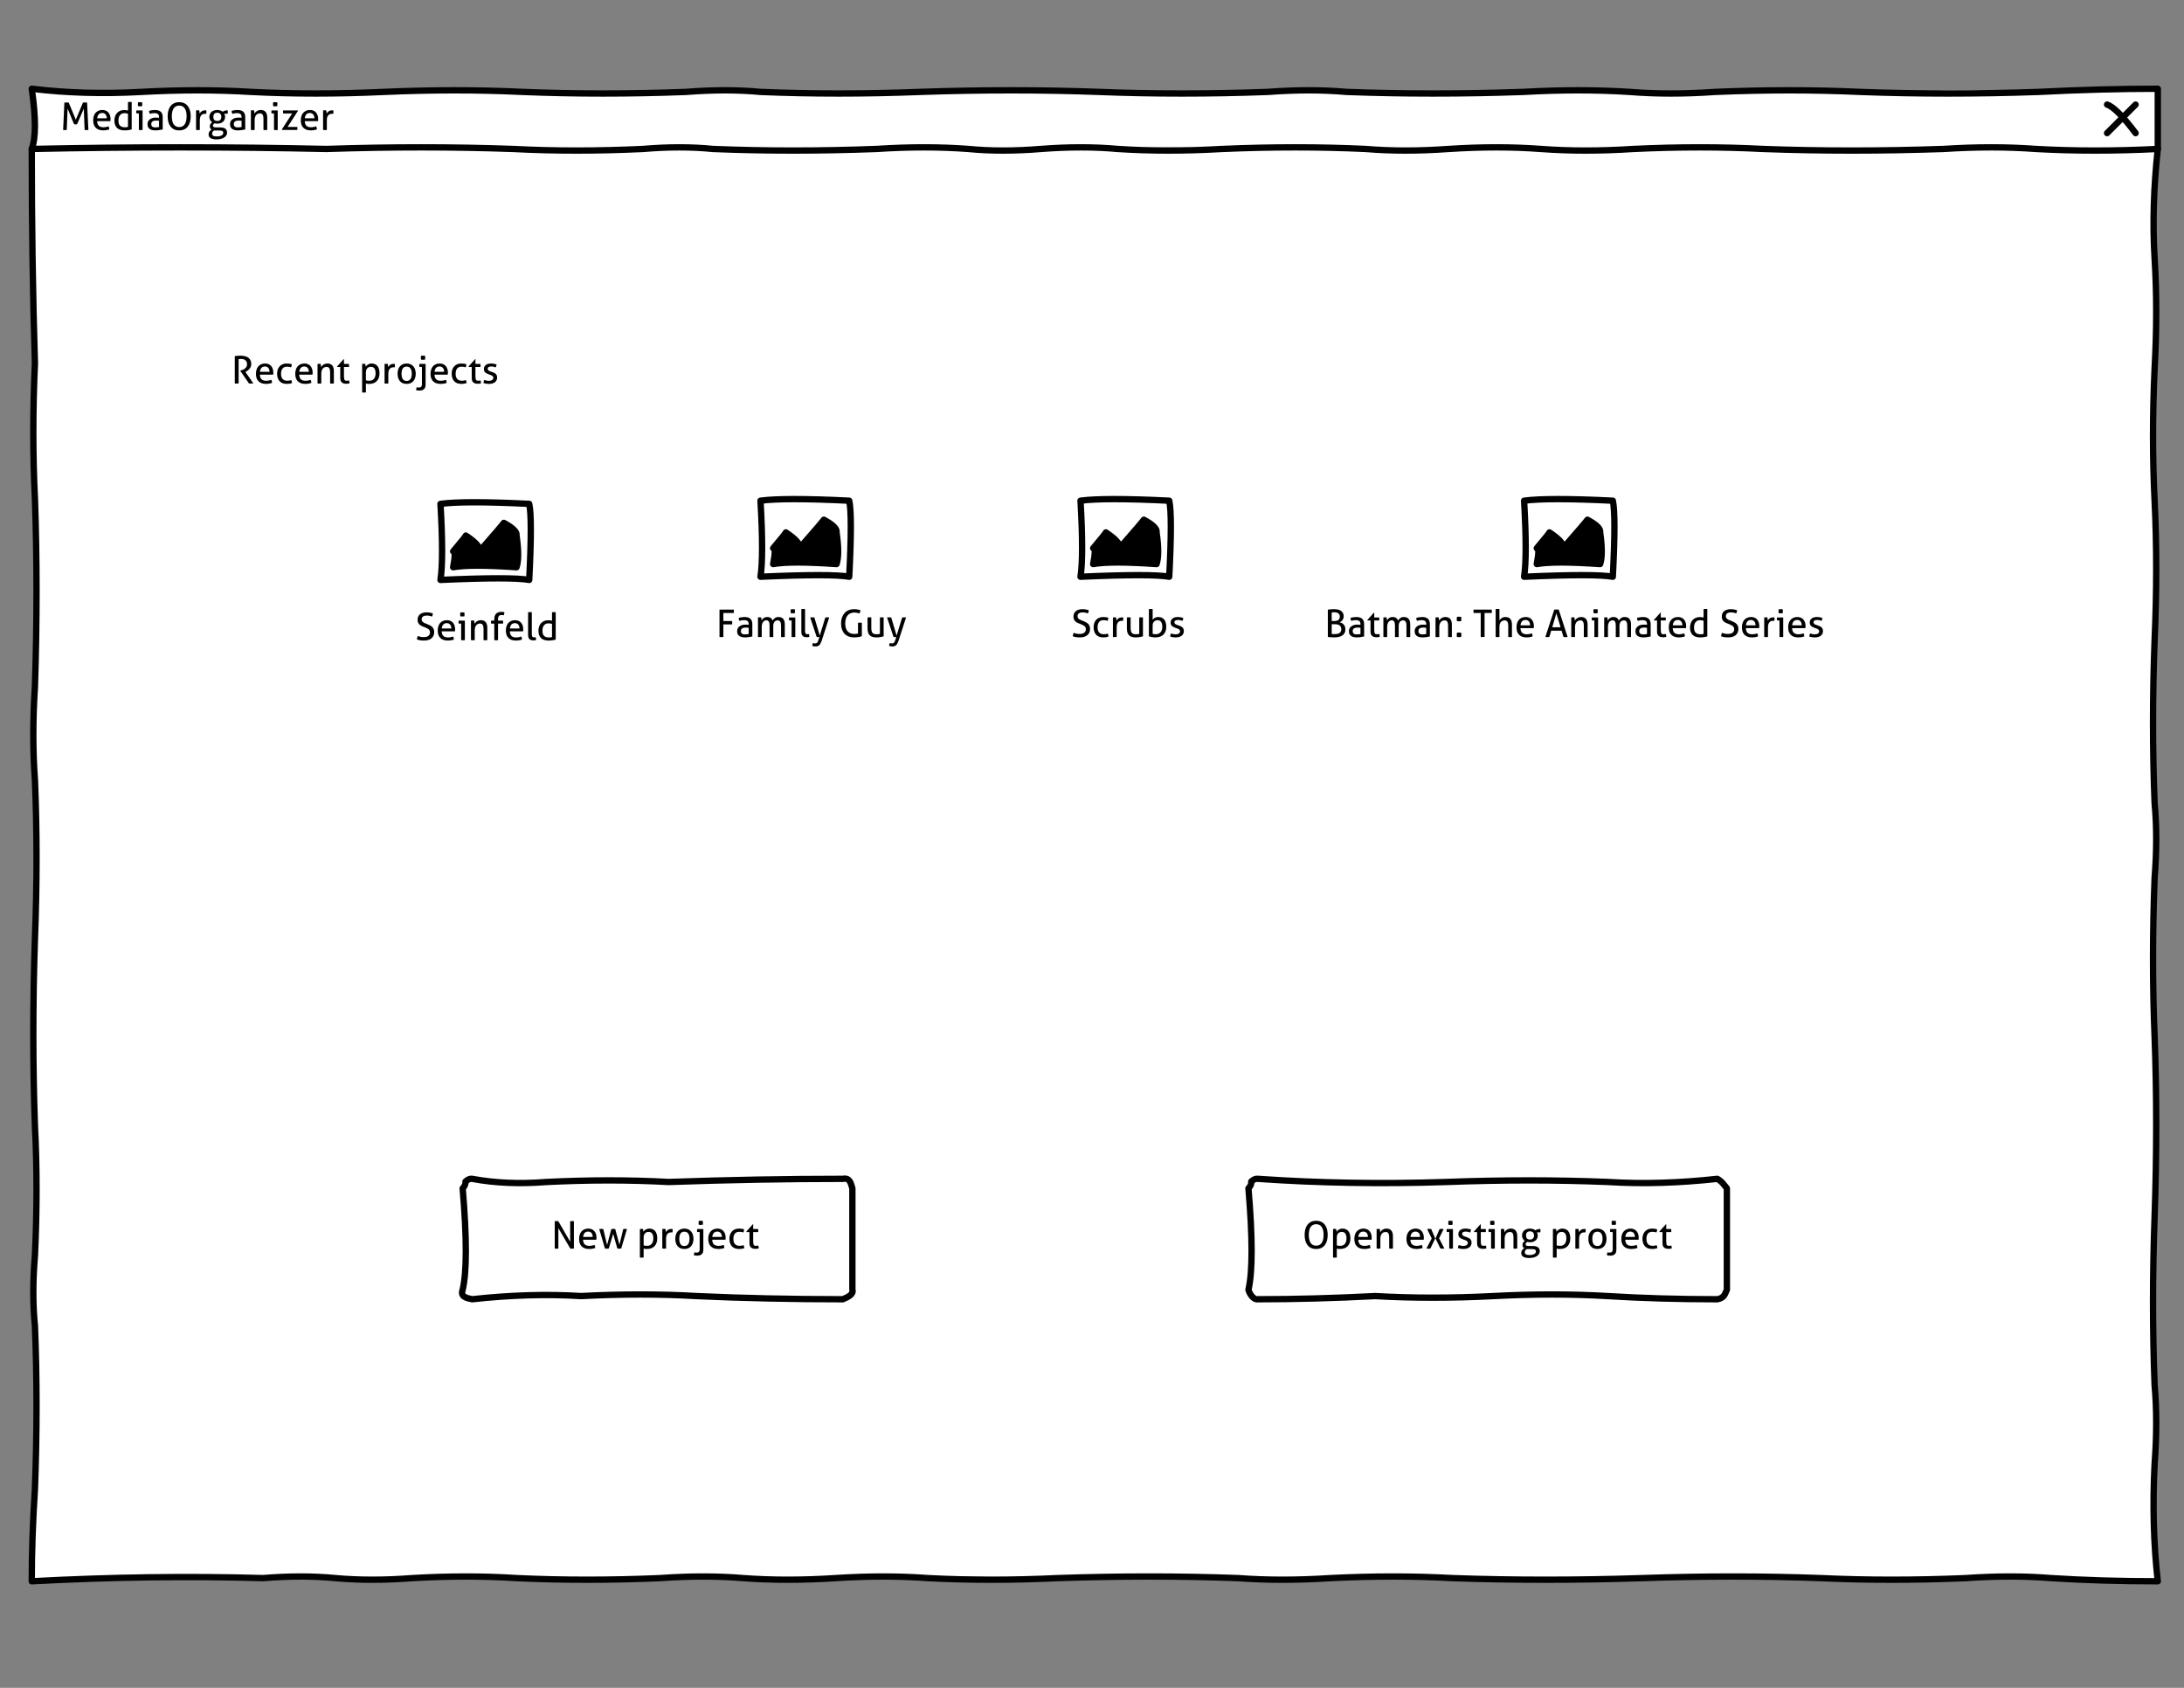 <?xml version="1.0" encoding="UTF-8" standalone="no"?>
<svg
   xmlns:dc="http://purl.org/dc/elements/1.1/"
   xmlns:cc="http://creativecommons.org/ns#"
   xmlns:rdf="http://www.w3.org/1999/02/22-rdf-syntax-ns#"
   xmlns:svg="http://www.w3.org/2000/svg"
   xmlns="http://www.w3.org/2000/svg"
   xmlns:xlink="http://www.w3.org/1999/xlink"
   id="svg3808"
   version="1.1"
   viewBox="0 0 792 612"
   height="612pt"
   width="792pt">
  <rect x="0" y="0" width="792" height="612" fill="#808080" stroke="none"/>
  <defs
     id="defs3810">
    <g
       id="g3812">
      <symbol
         id="glyph0-0"
         overflow="visible">
        <path
           id="path3815"
           d=""
           style="stroke:none;" />
      </symbol>
      <symbol
         id="glyph0-1"
         overflow="visible">
        <path
           id="path3818"
           d="M 1.297 -8.625 C 1.391 -8.645 1.5 -8.656 1.625 -8.656 C 1.75 -8.664 1.867 -8.672 1.984 -8.672 C 2.086 -8.672 2.207 -8.664 2.344 -8.656 C 2.477 -8.656 2.586 -8.645 2.672 -8.625 L 4.906 -3.234 L 7.156 -8.625 C 7.227 -8.645 7.32 -8.656 7.438 -8.656 C 7.562 -8.664 7.68 -8.672 7.797 -8.672 C 7.898 -8.672 8.016 -8.664 8.141 -8.656 C 8.273 -8.656 8.383 -8.645 8.469 -8.625 L 8.875 0 C 8.781 0.02 8.68 0.031 8.578 0.031 C 8.484 0.039 8.383 0.047 8.281 0.047 C 8.176 0.047 8.07 0.039 7.969 0.031 C 7.875 0.031 7.781 0.02 7.688 0 L 7.422 -6.703 L 5.297 -1.781 C 5.141 -1.758 4.977 -1.75 4.812 -1.75 C 4.656 -1.75 4.504 -1.758 4.359 -1.781 L 2.312 -6.75 L 2.047 0 C 1.953 0.02 1.859 0.031 1.766 0.031 C 1.672 0.039 1.578 0.047 1.484 0.047 C 1.379 0.047 1.281 0.039 1.188 0.031 C 1.094 0.031 1 0.02 0.906 0 Z M 1.297 -8.625 "
           style="stroke:none;" />
      </symbol>
      <symbol
         id="glyph0-2"
         overflow="visible">
        <path
           id="path3821"
           d="M 1.844 -2.781 C 1.863 -2.113 2.039 -1.625 2.375 -1.312 C 2.707 -1 3.195 -0.844 3.844 -0.844 C 4.406 -0.844 4.941 -0.941 5.453 -1.141 C 5.523 -1.016 5.578 -0.863 5.609 -0.688 C 5.648 -0.52 5.676 -0.352 5.688 -0.188 C 5.426 -0.082 5.133 -0.004 4.812 0.047 C 4.5 0.109 4.148 0.141 3.766 0.141 C 3.203 0.141 2.723 0.062 2.328 -0.094 C 1.93 -0.25 1.602 -0.469 1.344 -0.75 C 1.082 -1.031 0.891 -1.363 0.766 -1.75 C 0.648 -2.145 0.594 -2.57 0.594 -3.031 C 0.594 -3.488 0.648 -3.914 0.766 -4.312 C 0.879 -4.707 1.055 -5.051 1.297 -5.344 C 1.535 -5.633 1.836 -5.863 2.203 -6.031 C 2.566 -6.207 2.992 -6.297 3.484 -6.297 C 3.91 -6.297 4.285 -6.223 4.609 -6.078 C 4.93 -5.941 5.195 -5.742 5.406 -5.484 C 5.625 -5.234 5.789 -4.93 5.906 -4.578 C 6.02 -4.234 6.078 -3.859 6.078 -3.453 C 6.078 -3.336 6.07 -3.219 6.062 -3.094 C 6.051 -2.977 6.039 -2.875 6.031 -2.781 Z M 4.891 -3.672 C 4.891 -3.898 4.859 -4.113 4.797 -4.312 C 4.742 -4.52 4.66 -4.695 4.547 -4.844 C 4.43 -5 4.281 -5.125 4.094 -5.219 C 3.914 -5.312 3.703 -5.359 3.453 -5.359 C 2.961 -5.359 2.586 -5.207 2.328 -4.906 C 2.066 -4.613 1.91 -4.203 1.859 -3.672 Z M 4.891 -3.672 "
           style="stroke:none;" />
      </symbol>
      <symbol
         id="glyph0-3"
         overflow="visible">
        <path
           id="path3824"
           d="M 4.906 -8.797 C 5 -8.805 5.098 -8.816 5.203 -8.828 C 5.316 -8.836 5.414 -8.844 5.5 -8.844 C 5.582 -8.844 5.676 -8.836 5.781 -8.828 C 5.895 -8.816 5.992 -8.805 6.078 -8.797 L 6.078 -0.172 C 5.773 -0.078 5.438 -0.004 5.062 0.047 C 4.688 0.109 4.266 0.141 3.797 0.141 C 3.367 0.141 2.957 0.086 2.562 -0.016 C 2.176 -0.129 1.836 -0.305 1.547 -0.547 C 1.266 -0.797 1.039 -1.113 0.875 -1.5 C 0.707 -1.895 0.625 -2.383 0.625 -2.969 C 0.625 -3.457 0.695 -3.906 0.844 -4.312 C 0.988 -4.727 1.195 -5.082 1.469 -5.375 C 1.75 -5.664 2.078 -5.891 2.453 -6.047 C 2.836 -6.203 3.258 -6.281 3.719 -6.281 C 3.926 -6.281 4.133 -6.266 4.344 -6.234 C 4.562 -6.203 4.75 -6.164 4.906 -6.125 Z M 4.906 -5.109 C 4.75 -5.172 4.578 -5.219 4.391 -5.25 C 4.203 -5.281 4.004 -5.297 3.797 -5.297 C 3.461 -5.297 3.176 -5.234 2.938 -5.109 C 2.695 -4.992 2.5 -4.832 2.344 -4.625 C 2.188 -4.414 2.07 -4.172 2 -3.891 C 1.926 -3.609 1.891 -3.301 1.891 -2.969 C 1.891 -2.207 2.066 -1.66 2.422 -1.328 C 2.773 -1.004 3.254 -0.844 3.859 -0.844 C 4.066 -0.844 4.258 -0.852 4.438 -0.875 C 4.613 -0.895 4.77 -0.922 4.906 -0.953 Z M 4.906 -5.109 "
           style="stroke:none;" />
      </symbol>
      <symbol
         id="glyph0-4"
         overflow="visible">
        <path
           id="path3827"
           d="M 1.312 -5.219 L 0.547 -5.219 C 0.523 -5.281 0.508 -5.352 0.5 -5.438 C 0.488 -5.52 0.484 -5.602 0.484 -5.688 C 0.484 -5.77 0.488 -5.852 0.5 -5.938 C 0.508 -6.02 0.523 -6.094 0.547 -6.156 L 2.484 -6.156 L 2.484 0 C 2.398 0.02 2.301 0.031 2.188 0.031 C 2.082 0.039 1.984 0.047 1.891 0.047 C 1.816 0.047 1.723 0.039 1.609 0.031 C 1.504 0.031 1.406 0.02 1.312 0 Z M 1.062 -7.516 C 1.039 -7.609 1.023 -7.707 1.016 -7.812 C 1.016 -7.926 1.016 -8.031 1.016 -8.125 C 1.016 -8.207 1.016 -8.305 1.016 -8.422 C 1.023 -8.535 1.039 -8.633 1.062 -8.719 C 1.164 -8.738 1.273 -8.75 1.391 -8.75 C 1.516 -8.758 1.617 -8.766 1.703 -8.766 C 1.797 -8.766 1.898 -8.758 2.016 -8.75 C 2.141 -8.75 2.25 -8.738 2.344 -8.719 C 2.352 -8.633 2.359 -8.535 2.359 -8.422 C 2.367 -8.305 2.375 -8.207 2.375 -8.125 C 2.375 -8.031 2.367 -7.926 2.359 -7.812 C 2.359 -7.707 2.352 -7.609 2.344 -7.516 C 2.25 -7.492 2.141 -7.477 2.016 -7.469 C 1.898 -7.469 1.801 -7.469 1.719 -7.469 C 1.625 -7.469 1.516 -7.469 1.391 -7.469 C 1.273 -7.477 1.164 -7.492 1.062 -7.516 Z M 1.062 -7.516 "
           style="stroke:none;" />
      </symbol>
      <symbol
         id="glyph0-5"
         overflow="visible">
        <path
           id="path3830"
           d="M 4.219 -2.891 C 4.094 -2.91 3.938 -2.926 3.75 -2.938 C 3.57 -2.957 3.414 -2.969 3.281 -2.969 C 2.789 -2.969 2.414 -2.875 2.156 -2.688 C 1.895 -2.5 1.766 -2.219 1.766 -1.844 C 1.766 -1.602 1.805 -1.414 1.891 -1.281 C 1.984 -1.145 2.094 -1.039 2.219 -0.969 C 2.352 -0.895 2.5 -0.848 2.656 -0.828 C 2.82 -0.816 2.977 -0.812 3.125 -0.812 C 3.301 -0.812 3.488 -0.82 3.688 -0.844 C 3.883 -0.863 4.062 -0.895 4.219 -0.938 Z M 4.219 -4.062 C 4.219 -4.531 4.094 -4.852 3.844 -5.031 C 3.602 -5.219 3.258 -5.312 2.812 -5.312 C 2.531 -5.312 2.266 -5.289 2.016 -5.25 C 1.773 -5.207 1.539 -5.148 1.312 -5.078 C 1.156 -5.336 1.078 -5.656 1.078 -6.031 C 1.348 -6.113 1.645 -6.176 1.969 -6.219 C 2.301 -6.27 2.617 -6.297 2.922 -6.297 C 3.723 -6.297 4.332 -6.113 4.75 -5.75 C 5.164 -5.383 5.375 -4.805 5.375 -4.016 L 5.375 -0.156 C 5.094 -0.094 4.75 -0.031 4.344 0.031 C 3.945 0.102 3.539 0.141 3.125 0.141 C 2.738 0.141 2.383 0.102 2.062 0.031 C 1.75 -0.039 1.484 -0.156 1.266 -0.312 C 1.047 -0.469 0.875 -0.672 0.75 -0.922 C 0.633 -1.172 0.578 -1.473 0.578 -1.828 C 0.578 -2.172 0.645 -2.473 0.781 -2.734 C 0.926 -2.992 1.117 -3.207 1.359 -3.375 C 1.598 -3.551 1.875 -3.68 2.188 -3.766 C 2.5 -3.848 2.828 -3.891 3.172 -3.891 C 3.422 -3.891 3.629 -3.883 3.797 -3.875 C 3.961 -3.863 4.102 -3.848 4.219 -3.828 Z M 4.219 -4.062 "
           style="stroke:none;" />
      </symbol>
      <symbol
         id="glyph0-6"
         overflow="visible">
        <path
           id="path3833"
           d="M 4.375 0.141 C 3.75 0.141 3.207 0.031 2.75 -0.188 C 2.301 -0.406 1.926 -0.711 1.625 -1.109 C 1.32 -1.504 1.098 -1.973 0.953 -2.516 C 0.805 -3.066 0.734 -3.664 0.734 -4.312 C 0.734 -4.957 0.805 -5.551 0.953 -6.094 C 1.098 -6.633 1.32 -7.102 1.625 -7.5 C 1.926 -7.895 2.301 -8.203 2.75 -8.422 C 3.207 -8.648 3.75 -8.766 4.375 -8.766 C 5 -8.766 5.539 -8.648 6 -8.422 C 6.457 -8.203 6.832 -7.895 7.125 -7.5 C 7.426 -7.102 7.648 -6.633 7.797 -6.094 C 7.941 -5.551 8.016 -4.957 8.016 -4.312 C 8.016 -3.664 7.941 -3.066 7.797 -2.516 C 7.648 -1.973 7.426 -1.504 7.125 -1.109 C 6.832 -0.711 6.457 -0.406 6 -0.188 C 5.539 0.031 5 0.141 4.375 0.141 Z M 4.375 -0.906 C 4.781 -0.906 5.129 -0.984 5.422 -1.141 C 5.711 -1.297 5.953 -1.52 6.141 -1.812 C 6.336 -2.113 6.484 -2.473 6.578 -2.891 C 6.672 -3.305 6.719 -3.781 6.719 -4.312 C 6.719 -4.832 6.672 -5.301 6.578 -5.719 C 6.484 -6.133 6.336 -6.488 6.141 -6.781 C 5.953 -7.07 5.711 -7.297 5.422 -7.453 C 5.129 -7.609 4.781 -7.688 4.375 -7.688 C 3.977 -7.688 3.633 -7.609 3.344 -7.453 C 3.051 -7.297 2.805 -7.07 2.609 -6.781 C 2.422 -6.488 2.281 -6.133 2.188 -5.719 C 2.094 -5.301 2.047 -4.832 2.047 -4.312 C 2.047 -3.781 2.094 -3.305 2.188 -2.891 C 2.281 -2.473 2.422 -2.113 2.609 -1.812 C 2.805 -1.52 3.051 -1.297 3.344 -1.141 C 3.633 -0.984 3.977 -0.906 4.375 -0.906 Z M 4.375 -0.906 "
           style="stroke:none;" />
      </symbol>
      <symbol
         id="glyph0-7"
         overflow="visible">
        <path
           id="path3836"
           d="M 0.953 -6.156 C 1.047 -6.176 1.129 -6.188 1.203 -6.188 C 1.285 -6.195 1.375 -6.203 1.469 -6.203 C 1.551 -6.203 1.633 -6.195 1.719 -6.188 C 1.812 -6.188 1.895 -6.176 1.969 -6.156 C 1.988 -6.031 2.008 -5.867 2.031 -5.672 C 2.062 -5.484 2.078 -5.32 2.078 -5.188 C 2.242 -5.457 2.461 -5.691 2.734 -5.891 C 3.016 -6.086 3.367 -6.188 3.797 -6.188 C 3.867 -6.188 3.938 -6.188 4 -6.188 C 4.07 -6.188 4.129 -6.18 4.172 -6.172 C 4.191 -6.098 4.203 -6.02 4.203 -5.938 C 4.211 -5.852 4.219 -5.77 4.219 -5.688 C 4.219 -5.594 4.211 -5.492 4.203 -5.391 C 4.191 -5.285 4.176 -5.188 4.156 -5.094 C 4.094 -5.102 4.023 -5.109 3.953 -5.109 C 3.891 -5.109 3.836 -5.109 3.797 -5.109 C 3.586 -5.109 3.383 -5.078 3.188 -5.016 C 2.988 -4.961 2.812 -4.859 2.656 -4.703 C 2.5 -4.547 2.375 -4.336 2.281 -4.078 C 2.188 -3.816 2.141 -3.477 2.141 -3.062 L 2.141 0 C 2.055 0.02 1.957 0.031 1.844 0.031 C 1.738 0.039 1.645 0.047 1.562 0.047 C 1.469 0.047 1.367 0.039 1.266 0.031 C 1.16 0.031 1.055 0.02 0.953 0 Z M 0.953 -6.156 "
           style="stroke:none;" />
      </symbol>
      <symbol
         id="glyph0-8"
         overflow="visible">
        <path
           id="path3839"
           d="M 4.266 -0.797 C 4.973 -0.773 5.484 -0.617 5.797 -0.328 C 6.117 -0.047 6.281 0.348 6.281 0.859 C 6.281 1.18 6.195 1.473 6.031 1.734 C 5.863 1.992 5.629 2.219 5.328 2.406 C 5.035 2.594 4.688 2.734 4.281 2.828 C 3.883 2.93 3.445 2.984 2.969 2.984 C 2.145 2.984 1.516 2.852 1.078 2.594 C 0.648 2.344 0.438 1.941 0.438 1.391 C 0.438 1.066 0.523 0.773 0.703 0.516 C 0.879 0.254 1.109 0.047 1.391 -0.109 C 1.234 -0.211 1.098 -0.344 0.984 -0.5 C 0.879 -0.656 0.828 -0.848 0.828 -1.078 C 0.828 -1.379 0.891 -1.633 1.016 -1.844 C 1.148 -2.062 1.332 -2.254 1.562 -2.422 C 1.289 -2.609 1.078 -2.848 0.922 -3.141 C 0.766 -3.43 0.688 -3.758 0.688 -4.125 C 0.688 -4.426 0.738 -4.707 0.844 -4.969 C 0.957 -5.238 1.117 -5.473 1.328 -5.672 C 1.547 -5.867 1.812 -6.02 2.125 -6.125 C 2.438 -6.238 2.789 -6.297 3.188 -6.297 C 3.551 -6.297 3.879 -6.242 4.172 -6.141 C 4.461 -6.035 4.711 -5.906 4.922 -5.75 C 5.078 -5.875 5.289 -5.977 5.562 -6.062 C 5.832 -6.145 6.133 -6.188 6.469 -6.188 C 6.5 -6.039 6.516 -5.875 6.516 -5.688 C 6.516 -5.602 6.508 -5.508 6.5 -5.406 C 6.488 -5.312 6.477 -5.219 6.469 -5.125 L 5.391 -5.125 C 5.473 -4.988 5.535 -4.836 5.578 -4.672 C 5.629 -4.516 5.656 -4.332 5.656 -4.125 C 5.656 -3.801 5.594 -3.504 5.469 -3.234 C 5.352 -2.973 5.188 -2.75 4.969 -2.562 C 4.75 -2.375 4.488 -2.227 4.188 -2.125 C 3.883 -2.031 3.551 -1.984 3.188 -1.984 C 2.863 -1.984 2.566 -2.02 2.297 -2.094 C 2.191 -2.02 2.082 -1.914 1.969 -1.781 C 1.863 -1.656 1.812 -1.52 1.812 -1.375 C 1.812 -1.227 1.863 -1.098 1.969 -0.984 C 2.07 -0.879 2.301 -0.82 2.656 -0.812 Z M 2.641 0.156 C 2.273 0.145 2.004 0.238 1.828 0.438 C 1.648 0.645 1.562 0.883 1.562 1.156 C 1.562 1.332 1.598 1.477 1.672 1.594 C 1.742 1.707 1.844 1.797 1.969 1.859 C 2.102 1.93 2.258 1.977 2.438 2 C 2.625 2.031 2.82 2.047 3.031 2.047 C 3.676 2.047 4.176 1.941 4.531 1.734 C 4.895 1.523 5.078 1.258 5.078 0.938 C 5.078 0.695 5 0.508 4.844 0.375 C 4.695 0.25 4.422 0.188 4.016 0.188 Z M 3.188 -2.844 C 3.625 -2.844 3.945 -2.961 4.156 -3.203 C 4.363 -3.441 4.469 -3.75 4.469 -4.125 C 4.469 -4.508 4.363 -4.82 4.156 -5.062 C 3.945 -5.312 3.625 -5.438 3.188 -5.438 C 2.758 -5.438 2.441 -5.312 2.234 -5.062 C 2.035 -4.82 1.938 -4.508 1.938 -4.125 C 1.938 -3.75 2.035 -3.441 2.234 -3.203 C 2.441 -2.961 2.758 -2.844 3.188 -2.844 Z M 3.188 -2.844 "
           style="stroke:none;" />
      </symbol>
      <symbol
         id="glyph0-9"
         overflow="visible">
        <path
           id="path3842"
           d="M 0.953 -6.156 C 1.047 -6.176 1.133 -6.188 1.219 -6.188 C 1.301 -6.195 1.383 -6.203 1.469 -6.203 C 1.562 -6.203 1.645 -6.195 1.719 -6.188 C 1.801 -6.188 1.883 -6.176 1.969 -6.156 C 1.988 -6.031 2.008 -5.863 2.031 -5.656 C 2.062 -5.457 2.078 -5.289 2.078 -5.156 C 2.16 -5.289 2.258 -5.426 2.375 -5.562 C 2.5 -5.695 2.641 -5.816 2.797 -5.922 C 2.961 -6.035 3.148 -6.125 3.359 -6.188 C 3.566 -6.258 3.797 -6.297 4.047 -6.297 C 4.742 -6.297 5.258 -6.094 5.594 -5.688 C 5.938 -5.289 6.109 -4.695 6.109 -3.906 L 6.109 0 C 6.016 0.02 5.91 0.031 5.797 0.031 C 5.691 0.039 5.598 0.047 5.516 0.047 C 5.422 0.047 5.316 0.039 5.203 0.031 C 5.098 0.031 5.004 0.02 4.922 0 L 4.922 -3.578 C 4.922 -4.141 4.832 -4.555 4.656 -4.828 C 4.477 -5.098 4.195 -5.234 3.812 -5.234 C 3.594 -5.234 3.379 -5.191 3.172 -5.109 C 2.973 -5.023 2.797 -4.898 2.641 -4.734 C 2.492 -4.566 2.375 -4.348 2.281 -4.078 C 2.188 -3.816 2.141 -3.5 2.141 -3.125 L 2.141 0 C 2.055 0.02 1.957 0.031 1.844 0.031 C 1.738 0.039 1.645 0.047 1.562 0.047 C 1.469 0.047 1.363 0.039 1.25 0.031 C 1.145 0.031 1.047 0.02 0.953 0 Z M 0.953 -6.156 "
           style="stroke:none;" />
      </symbol>
      <symbol
         id="glyph0-10"
         overflow="visible">
        <path
           id="path3845"
           d="M 0.344 -0.172 L 3.594 -5.203 L 0.734 -5.203 C 0.711 -5.348 0.703 -5.508 0.703 -5.688 C 0.703 -5.852 0.711 -6.008 0.734 -6.156 L 5.359 -6.156 L 5.406 -6 L 2.141 -0.953 L 5.203 -0.953 C 5.234 -0.785 5.25 -0.617 5.25 -0.453 C 5.25 -0.297 5.234 -0.145 5.203 0 L 0.406 0 Z M 0.344 -0.172 "
           style="stroke:none;" />
      </symbol>
      <symbol
         id="glyph0-11"
         overflow="visible">
        <path
           id="path3848"
           d="M 1.062 -8.625 C 1.145 -8.645 1.234 -8.656 1.328 -8.656 C 1.43 -8.664 1.531 -8.672 1.625 -8.672 C 1.707 -8.672 1.797 -8.664 1.891 -8.656 C 1.992 -8.656 2.094 -8.645 2.188 -8.625 L 5.938 -2.141 L 5.938 -8.625 C 6.031 -8.645 6.129 -8.656 6.234 -8.656 C 6.336 -8.664 6.441 -8.672 6.547 -8.672 C 6.641 -8.672 6.734 -8.664 6.828 -8.656 C 6.922 -8.656 7.016 -8.645 7.109 -8.625 L 7.109 0 C 7.016 0.02 6.914 0.031 6.812 0.031 C 6.719 0.039 6.629 0.047 6.547 0.047 C 6.453 0.047 6.352 0.039 6.25 0.031 C 6.156 0.031 6.062 0.02 5.969 0 L 2.203 -6.438 L 2.203 0 C 2.117 0.02 2.023 0.031 1.922 0.031 C 1.828 0.039 1.727 0.047 1.625 0.047 C 1.52 0.047 1.414 0.039 1.312 0.031 C 1.219 0.031 1.133 0.02 1.062 0 Z M 1.062 -8.625 "
           style="stroke:none;" />
      </symbol>
      <symbol
         id="glyph0-12"
         overflow="visible">
        <path
           id="path3851"
           d="M 0.266 -6.156 C 0.379 -6.176 0.488 -6.188 0.594 -6.188 C 0.707 -6.195 0.812 -6.203 0.906 -6.203 C 1.008 -6.203 1.117 -6.195 1.234 -6.188 C 1.359 -6.188 1.461 -6.176 1.547 -6.156 L 2.75 -1.125 L 4.109 -6.156 C 4.191 -6.176 4.285 -6.188 4.391 -6.188 C 4.492 -6.195 4.602 -6.203 4.719 -6.203 C 4.844 -6.191 4.953 -6.188 5.047 -6.188 C 5.141 -6.188 5.227 -6.176 5.312 -6.156 L 6.656 -1.219 L 7.859 -6.156 C 7.941 -6.176 8.023 -6.188 8.109 -6.188 C 8.203 -6.195 8.301 -6.203 8.406 -6.203 C 8.5 -6.203 8.598 -6.195 8.703 -6.188 C 8.816 -6.188 8.926 -6.176 9.031 -6.156 L 7.203 0 C 7.098 0.02 6.988 0.031 6.875 0.031 C 6.77 0.039 6.676 0.047 6.594 0.047 C 6.5 0.047 6.398 0.039 6.297 0.031 C 6.191 0.031 6.086 0.02 5.984 0 L 4.672 -4.656 L 3.281 0 C 3.176 0.02 3.066 0.031 2.953 0.031 C 2.848 0.039 2.75 0.047 2.656 0.047 C 2.57 0.047 2.473 0.039 2.359 0.031 C 2.254 0.031 2.16 0.02 2.078 0 Z M 0.266 -6.156 "
           style="stroke:none;" />
      </symbol>
      <symbol
         id="glyph0-13"
         overflow="visible">
        <path
           id="path3854"
           d=""
           style="stroke:none;" />
      </symbol>
      <symbol
         id="glyph0-14"
         overflow="visible">
        <path
           id="path3857"
           d="M 0.953 -6.156 C 1.023 -6.176 1.102 -6.188 1.188 -6.188 C 1.27 -6.195 1.359 -6.203 1.453 -6.203 C 1.535 -6.203 1.617 -6.195 1.703 -6.188 C 1.797 -6.188 1.879 -6.176 1.953 -6.156 C 1.961 -6.133 1.973 -6.082 1.984 -6 C 1.992 -5.914 2.004 -5.828 2.016 -5.734 C 2.035 -5.641 2.051 -5.547 2.062 -5.453 C 2.07 -5.367 2.078 -5.316 2.078 -5.297 C 2.16 -5.422 2.254 -5.539 2.359 -5.656 C 2.473 -5.781 2.609 -5.891 2.766 -5.984 C 2.922 -6.078 3.098 -6.148 3.297 -6.203 C 3.492 -6.266 3.711 -6.297 3.953 -6.297 C 4.305 -6.297 4.633 -6.234 4.938 -6.109 C 5.25 -5.992 5.516 -5.812 5.734 -5.562 C 5.961 -5.312 6.133 -4.988 6.25 -4.594 C 6.375 -4.207 6.438 -3.754 6.438 -3.234 C 6.438 -2.172 6.148 -1.344 5.578 -0.75 C 5.016 -0.156 4.207 0.141 3.156 0.141 C 2.977 0.141 2.797 0.129 2.609 0.109 C 2.43 0.086 2.273 0.055 2.141 0.016 L 2.141 2.828 C 2.035 2.848 1.93 2.859 1.828 2.859 C 1.723 2.867 1.625 2.875 1.531 2.875 C 1.445 2.875 1.348 2.867 1.234 2.859 C 1.129 2.859 1.035 2.848 0.953 2.828 Z M 2.141 -1.016 C 2.285 -0.953 2.438 -0.91 2.594 -0.891 C 2.758 -0.867 2.973 -0.859 3.234 -0.859 C 3.516 -0.859 3.773 -0.898 4.016 -0.984 C 4.254 -1.078 4.457 -1.219 4.625 -1.406 C 4.801 -1.602 4.941 -1.848 5.047 -2.141 C 5.148 -2.43 5.203 -2.781 5.203 -3.188 C 5.203 -3.82 5.082 -4.328 4.844 -4.703 C 4.602 -5.078 4.219 -5.266 3.688 -5.266 C 3.488 -5.266 3.297 -5.227 3.109 -5.156 C 2.922 -5.082 2.754 -4.973 2.609 -4.828 C 2.473 -4.691 2.359 -4.508 2.266 -4.281 C 2.18 -4.062 2.141 -3.801 2.141 -3.5 Z M 2.141 -1.016 "
           style="stroke:none;" />
      </symbol>
      <symbol
         id="glyph0-15"
         overflow="visible">
        <path
           id="path3860"
           d="M 3.453 0.141 C 2.973 0.141 2.551 0.062 2.188 -0.094 C 1.832 -0.258 1.535 -0.488 1.297 -0.781 C 1.055 -1.07 0.879 -1.41 0.766 -1.797 C 0.648 -2.191 0.594 -2.617 0.594 -3.078 C 0.594 -3.523 0.648 -3.945 0.766 -4.344 C 0.879 -4.738 1.055 -5.078 1.297 -5.359 C 1.535 -5.648 1.832 -5.879 2.188 -6.047 C 2.551 -6.211 2.973 -6.297 3.453 -6.297 C 3.93 -6.297 4.348 -6.211 4.703 -6.047 C 5.066 -5.879 5.367 -5.648 5.609 -5.359 C 5.848 -5.078 6.023 -4.738 6.141 -4.344 C 6.266 -3.945 6.328 -3.523 6.328 -3.078 C 6.328 -2.617 6.266 -2.191 6.141 -1.797 C 6.023 -1.41 5.848 -1.07 5.609 -0.781 C 5.367 -0.488 5.066 -0.258 4.703 -0.094 C 4.348 0.062 3.93 0.141 3.453 0.141 Z M 3.453 -0.797 C 4.004 -0.797 4.41 -0.992 4.672 -1.391 C 4.941 -1.797 5.078 -2.359 5.078 -3.078 C 5.078 -3.785 4.941 -4.336 4.672 -4.734 C 4.41 -5.129 4.004 -5.328 3.453 -5.328 C 2.898 -5.328 2.492 -5.129 2.234 -4.734 C 1.973 -4.336 1.844 -3.785 1.844 -3.078 C 1.844 -2.359 1.973 -1.797 2.234 -1.391 C 2.492 -0.992 2.898 -0.797 3.453 -0.797 Z M 3.453 -0.797 "
           style="stroke:none;" />
      </symbol>
      <symbol
         id="glyph0-16"
         overflow="visible">
        <path
           id="path3863"
           d="M 1.359 -5.219 L 0.578 -5.219 C 0.555 -5.281 0.539 -5.352 0.531 -5.438 C 0.531 -5.52 0.531 -5.602 0.531 -5.688 C 0.531 -5.77 0.531 -5.852 0.531 -5.938 C 0.539 -6.02 0.555 -6.094 0.578 -6.156 L 2.516 -6.156 L 2.516 0.344 C 2.516 0.707 2.469 1.008 2.375 1.25 C 2.281 1.488 2.145 1.68 1.969 1.828 C 1.801 1.973 1.598 2.078 1.359 2.141 C 1.129 2.211 0.879 2.25 0.609 2.25 C 0.18 2.25 -0.18 2.195 -0.484 2.094 C -0.473 1.938 -0.453 1.773 -0.422 1.609 C -0.391 1.453 -0.344 1.312 -0.281 1.188 C -0.094 1.25 0.129 1.281 0.391 1.281 C 0.492 1.281 0.598 1.27 0.703 1.25 C 0.816 1.238 0.922 1.195 1.016 1.125 C 1.109 1.062 1.188 0.961 1.25 0.828 C 1.32 0.691 1.359 0.504 1.359 0.266 Z M 1.062 -7.531 C 1.051 -7.633 1.039 -7.734 1.031 -7.828 C 1.02 -7.93 1.016 -8.031 1.016 -8.125 C 1.016 -8.207 1.02 -8.301 1.031 -8.406 C 1.039 -8.508 1.051 -8.613 1.062 -8.719 C 1.164 -8.727 1.273 -8.738 1.391 -8.75 C 1.516 -8.758 1.625 -8.766 1.719 -8.766 C 1.801 -8.766 1.898 -8.758 2.016 -8.75 C 2.141 -8.738 2.25 -8.727 2.344 -8.719 C 2.352 -8.613 2.363 -8.508 2.375 -8.406 C 2.383 -8.301 2.391 -8.207 2.391 -8.125 C 2.391 -8.031 2.383 -7.93 2.375 -7.828 C 2.363 -7.734 2.352 -7.633 2.344 -7.531 C 2.25 -7.508 2.141 -7.492 2.016 -7.484 C 1.898 -7.473 1.801 -7.469 1.719 -7.469 C 1.625 -7.469 1.516 -7.473 1.391 -7.484 C 1.273 -7.492 1.164 -7.508 1.062 -7.531 Z M 1.062 -7.531 "
           style="stroke:none;" />
      </symbol>
      <symbol
         id="glyph0-17"
         overflow="visible">
        <path
           id="path3866"
           d="M 5.062 -1.062 C 5.125 -0.957 5.176 -0.816 5.219 -0.641 C 5.27 -0.473 5.301 -0.301 5.312 -0.125 C 4.844 0.051 4.305 0.141 3.703 0.141 C 2.672 0.141 1.895 -0.145 1.375 -0.719 C 0.852 -1.301 0.594 -2.086 0.594 -3.078 C 0.594 -3.523 0.656 -3.945 0.781 -4.344 C 0.914 -4.738 1.109 -5.078 1.359 -5.359 C 1.609 -5.648 1.922 -5.879 2.297 -6.047 C 2.68 -6.211 3.117 -6.297 3.609 -6.297 C 3.941 -6.297 4.238 -6.273 4.5 -6.234 C 4.758 -6.203 5.004 -6.141 5.234 -6.047 C 5.234 -5.91 5.211 -5.75 5.172 -5.562 C 5.141 -5.383 5.094 -5.227 5.031 -5.094 C 4.633 -5.227 4.188 -5.297 3.688 -5.297 C 3.07 -5.297 2.609 -5.094 2.297 -4.688 C 1.992 -4.281 1.844 -3.742 1.844 -3.078 C 1.844 -2.305 2.016 -1.742 2.359 -1.391 C 2.703 -1.035 3.176 -0.859 3.781 -0.859 C 4.02 -0.859 4.238 -0.875 4.438 -0.906 C 4.645 -0.938 4.852 -0.988 5.062 -1.062 Z M 5.062 -1.062 "
           style="stroke:none;" />
      </symbol>
      <symbol
         id="glyph0-18"
         overflow="visible">
        <path
           id="path3869"
           d="M 1.188 -5.203 L 0.25 -5.203 L 0.203 -5.375 L 2.266 -7.688 L 2.359 -7.688 L 2.359 -6.156 L 3.922 -6.156 C 3.953 -6.02 3.969 -5.867 3.969 -5.703 C 3.969 -5.609 3.961 -5.52 3.953 -5.438 C 3.953 -5.363 3.941 -5.285 3.922 -5.203 L 2.359 -5.203 L 2.359 -2.406 C 2.359 -2.062 2.375 -1.789 2.406 -1.594 C 2.438 -1.395 2.484 -1.238 2.547 -1.125 C 2.617 -1.02 2.711 -0.945 2.828 -0.906 C 2.941 -0.875 3.086 -0.859 3.266 -0.859 C 3.398 -0.859 3.523 -0.867 3.641 -0.891 C 3.766 -0.91 3.875 -0.93 3.969 -0.953 C 4.031 -0.797 4.066 -0.633 4.078 -0.469 C 4.086 -0.301 4.094 -0.156 4.094 -0.031 C 3.938 0.008 3.77 0.039 3.594 0.062 C 3.414 0.082 3.227 0.094 3.031 0.094 C 2.445 0.094 1.992 -0.047 1.672 -0.328 C 1.348 -0.609 1.188 -1.07 1.188 -1.719 Z M 1.188 -5.203 "
           style="stroke:none;" />
      </symbol>
      <symbol
         id="glyph0-19"
         overflow="visible">
        <path
           id="path3872"
           d="M 1.891 -3.188 L 0.438 -6.156 C 0.613 -6.188 0.82 -6.203 1.062 -6.203 C 1.164 -6.203 1.27 -6.195 1.375 -6.188 C 1.488 -6.188 1.609 -6.176 1.734 -6.156 L 3 -3.188 L 1.469 0 C 1.363 0.02 1.258 0.031 1.156 0.031 C 1.062 0.039 0.961 0.047 0.859 0.047 C 0.754 0.047 0.648 0.039 0.547 0.031 C 0.441 0.031 0.332 0.02 0.219 0 Z M 3.094 -3.188 L 4.375 -6.156 C 4.488 -6.176 4.602 -6.188 4.719 -6.188 C 4.832 -6.195 4.941 -6.203 5.047 -6.203 C 5.266 -6.203 5.469 -6.188 5.656 -6.156 L 4.219 -3.234 L 5.891 0 C 5.773 0.02 5.664 0.031 5.562 0.031 C 5.457 0.039 5.352 0.047 5.25 0.047 C 5.031 0.047 4.828 0.031 4.641 0 Z M 3.094 -3.188 "
           style="stroke:none;" />
      </symbol>
      <symbol
         id="glyph0-20"
         overflow="visible">
        <path
           id="path3875"
           d="M 0.859 -1.109 C 1.066 -1.023 1.301 -0.957 1.562 -0.906 C 1.82 -0.852 2.082 -0.828 2.344 -0.828 C 2.52 -0.828 2.691 -0.848 2.859 -0.891 C 3.035 -0.93 3.18 -0.988 3.297 -1.062 C 3.422 -1.145 3.52 -1.242 3.594 -1.359 C 3.676 -1.473 3.719 -1.602 3.719 -1.75 C 3.719 -1.906 3.688 -2.035 3.625 -2.141 C 3.57 -2.242 3.492 -2.332 3.391 -2.406 C 3.285 -2.477 3.164 -2.539 3.031 -2.594 C 2.906 -2.645 2.766 -2.695 2.609 -2.75 L 2.203 -2.906 C 1.68 -3.094 1.305 -3.305 1.078 -3.547 C 0.848 -3.785 0.734 -4.113 0.734 -4.531 C 0.734 -5.07 0.926 -5.5 1.312 -5.812 C 1.695 -6.133 2.27 -6.297 3.031 -6.297 C 3.332 -6.297 3.633 -6.266 3.938 -6.203 C 4.238 -6.148 4.504 -6.082 4.734 -6 C 4.711 -5.844 4.68 -5.68 4.641 -5.516 C 4.598 -5.359 4.539 -5.211 4.469 -5.078 C 4.301 -5.141 4.094 -5.203 3.844 -5.266 C 3.602 -5.328 3.344 -5.359 3.062 -5.359 C 2.758 -5.359 2.492 -5.305 2.266 -5.203 C 2.047 -5.098 1.938 -4.91 1.938 -4.641 C 1.938 -4.504 1.961 -4.391 2.016 -4.297 C 2.066 -4.203 2.141 -4.117 2.234 -4.047 C 2.336 -3.984 2.453 -3.926 2.578 -3.875 C 2.703 -3.82 2.832 -3.773 2.969 -3.734 L 3.5 -3.547 C 3.695 -3.484 3.879 -3.406 4.047 -3.312 C 4.223 -3.227 4.375 -3.117 4.5 -2.984 C 4.625 -2.859 4.723 -2.703 4.797 -2.516 C 4.867 -2.328 4.906 -2.102 4.906 -1.844 C 4.906 -1.539 4.844 -1.266 4.719 -1.016 C 4.602 -0.773 4.438 -0.566 4.219 -0.391 C 4 -0.223 3.734 -0.094 3.422 0 C 3.109 0.094 2.766 0.141 2.391 0.141 C 2.004 0.141 1.664 0.113 1.375 0.062 C 1.094 0.008 0.828 -0.055 0.578 -0.141 C 0.586 -0.305 0.617 -0.469 0.672 -0.625 C 0.723 -0.789 0.785 -0.953 0.859 -1.109 Z M 0.859 -1.109 "
           style="stroke:none;" />
      </symbol>
      <symbol
         id="glyph0-21"
         overflow="visible">
        <path
           id="path3878"
           d="M 0.844 -1.312 C 1.102 -1.207 1.375 -1.117 1.656 -1.047 C 1.945 -0.984 2.301 -0.953 2.719 -0.953 C 3.375 -0.953 3.863 -1.082 4.188 -1.344 C 4.52 -1.613 4.688 -1.977 4.688 -2.438 C 4.688 -2.656 4.648 -2.844 4.578 -3 C 4.504 -3.164 4.398 -3.305 4.266 -3.422 C 4.129 -3.535 3.957 -3.641 3.75 -3.734 C 3.551 -3.836 3.316 -3.945 3.047 -4.062 L 2.359 -4.328 C 2.129 -4.422 1.914 -4.523 1.719 -4.641 C 1.531 -4.766 1.363 -4.91 1.219 -5.078 C 1.082 -5.242 0.973 -5.438 0.891 -5.656 C 0.816 -5.875 0.781 -6.133 0.781 -6.438 C 0.781 -7.164 1.023 -7.734 1.516 -8.141 C 2.016 -8.555 2.711 -8.766 3.609 -8.766 C 3.992 -8.766 4.359 -8.734 4.703 -8.672 C 5.047 -8.609 5.348 -8.531 5.609 -8.438 C 5.578 -8.102 5.492 -7.77 5.359 -7.438 C 5.141 -7.52 4.883 -7.594 4.594 -7.656 C 4.312 -7.719 3.992 -7.75 3.641 -7.75 C 3.129 -7.75 2.738 -7.645 2.469 -7.438 C 2.195 -7.238 2.062 -6.938 2.062 -6.531 C 2.062 -6.363 2.094 -6.211 2.156 -6.078 C 2.227 -5.941 2.32 -5.82 2.438 -5.719 C 2.551 -5.625 2.68 -5.535 2.828 -5.453 C 2.984 -5.379 3.145 -5.312 3.312 -5.25 L 3.984 -4.984 C 4.305 -4.848 4.586 -4.711 4.828 -4.578 C 5.078 -4.441 5.289 -4.273 5.469 -4.078 C 5.645 -3.891 5.781 -3.664 5.875 -3.406 C 5.969 -3.156 6.016 -2.859 6.016 -2.516 C 6.016 -1.691 5.727 -1.039 5.156 -0.562 C 4.594 -0.094 3.797 0.141 2.766 0.141 C 2.523 0.141 2.301 0.129 2.094 0.109 C 1.895 0.098 1.707 0.078 1.531 0.047 C 1.363 0.016 1.195 -0.02 1.031 -0.062 C 0.875 -0.113 0.711 -0.172 0.547 -0.234 C 0.566 -0.398 0.602 -0.578 0.656 -0.766 C 0.719 -0.953 0.781 -1.133 0.844 -1.312 Z M 0.844 -1.312 "
           style="stroke:none;" />
      </symbol>
      <symbol
         id="glyph0-22"
         overflow="visible">
        <path
           id="path3881"
           d="M 1.375 -5.219 L 0.375 -5.219 C 0.344 -5.344 0.328 -5.5 0.328 -5.688 C 0.328 -5.863 0.344 -6.02 0.375 -6.156 L 1.375 -6.156 L 1.375 -6.594 C 1.375 -7.352 1.562 -7.93 1.938 -8.328 C 2.32 -8.723 2.879 -8.922 3.609 -8.922 C 3.805 -8.922 3.984 -8.91 4.141 -8.891 C 4.297 -8.867 4.441 -8.836 4.578 -8.797 C 4.555 -8.598 4.531 -8.426 4.5 -8.281 C 4.477 -8.133 4.441 -7.988 4.391 -7.844 C 4.305 -7.852 4.211 -7.867 4.109 -7.891 C 4.004 -7.91 3.875 -7.922 3.719 -7.922 C 3.539 -7.922 3.379 -7.898 3.234 -7.859 C 3.098 -7.828 2.977 -7.758 2.875 -7.656 C 2.781 -7.562 2.703 -7.422 2.641 -7.234 C 2.586 -7.055 2.562 -6.828 2.562 -6.547 L 2.562 -6.156 L 4.141 -6.156 C 4.16 -6 4.172 -5.832 4.172 -5.656 C 4.172 -5.508 4.16 -5.363 4.141 -5.219 L 2.562 -5.219 L 2.562 0 C 2.477 0.02 2.379 0.031 2.266 0.031 C 2.16 0.039 2.066 0.047 1.984 0.047 C 1.891 0.047 1.785 0.039 1.672 0.031 C 1.566 0.031 1.469 0.02 1.375 0 Z M 1.375 -5.219 "
           style="stroke:none;" />
      </symbol>
      <symbol
         id="glyph0-23"
         overflow="visible">
        <path
           id="path3884"
           d="M 0.938 -8.797 C 1.02 -8.805 1.113 -8.816 1.219 -8.828 C 1.332 -8.836 1.438 -8.844 1.531 -8.844 C 1.613 -8.844 1.707 -8.836 1.812 -8.828 C 1.926 -8.816 2.023 -8.805 2.109 -8.797 L 2.109 -1.859 C 2.109 -1.641 2.129 -1.461 2.172 -1.328 C 2.211 -1.203 2.266 -1.102 2.328 -1.031 C 2.398 -0.969 2.484 -0.926 2.578 -0.906 C 2.672 -0.883 2.77 -0.875 2.875 -0.875 C 2.938 -0.875 3.016 -0.879 3.109 -0.891 C 3.203 -0.898 3.281 -0.91 3.344 -0.922 C 3.414 -0.641 3.453 -0.336 3.453 -0.016 C 3.336 0.023 3.203 0.051 3.047 0.062 C 2.891 0.07 2.742 0.078 2.609 0.078 C 2.367 0.078 2.148 0.051 1.953 0 C 1.754 -0.051 1.578 -0.141 1.422 -0.266 C 1.273 -0.398 1.156 -0.57 1.062 -0.781 C 0.977 -1 0.938 -1.27 0.938 -1.594 Z M 0.938 -8.797 "
           style="stroke:none;" />
      </symbol>
      <symbol
         id="glyph0-24"
         overflow="visible">
        <path
           id="path3887"
           d="M 1.078 -8.641 C 1.254 -8.648 1.414 -8.664 1.562 -8.688 C 1.707 -8.707 1.848 -8.723 1.984 -8.734 C 2.129 -8.742 2.273 -8.75 2.422 -8.75 C 2.578 -8.758 2.742 -8.766 2.922 -8.766 C 3.336 -8.766 3.742 -8.723 4.141 -8.641 C 4.535 -8.566 4.891 -8.43 5.203 -8.234 C 5.516 -8.035 5.77 -7.766 5.969 -7.422 C 6.164 -7.078 6.266 -6.645 6.266 -6.125 C 6.266 -5.812 6.211 -5.523 6.109 -5.266 C 6.004 -5.016 5.867 -4.789 5.703 -4.594 C 5.547 -4.395 5.363 -4.223 5.156 -4.078 C 4.957 -3.93 4.766 -3.805 4.578 -3.703 L 4.422 -3.641 L 6.938 0 C 6.719 0.02 6.473 0.031 6.203 0.031 C 5.984 0.031 5.77 0.02 5.562 0 L 2.797 -4 L 2.797 -4.047 L 2.891 -4.062 C 3.109 -4.125 3.336 -4.203 3.578 -4.297 C 3.816 -4.391 4.035 -4.516 4.234 -4.672 C 4.441 -4.828 4.613 -5.016 4.75 -5.234 C 4.883 -5.453 4.953 -5.719 4.953 -6.031 C 4.953 -6.613 4.781 -7.039 4.438 -7.312 C 4.102 -7.594 3.648 -7.734 3.078 -7.734 C 2.941 -7.734 2.812 -7.727 2.688 -7.719 C 2.57 -7.719 2.441 -7.707 2.297 -7.688 L 2.297 0 C 2.211 0.008 2.113 0.016 2 0.016 C 1.895 0.023 1.797 0.031 1.703 0.031 C 1.609 0.031 1.504 0.031 1.391 0.031 C 1.273 0.031 1.172 0.02 1.078 0 Z M 1.078 -8.641 "
           style="stroke:none;" />
      </symbol>
      <symbol
         id="glyph0-25"
         overflow="visible">
        <path
           id="path3890"
           d="M 1.062 -8.625 L 5.562 -8.625 C 5.582 -8.551 5.594 -8.469 5.594 -8.375 C 5.602 -8.281 5.609 -8.188 5.609 -8.094 C 5.609 -8.008 5.602 -7.922 5.594 -7.828 C 5.594 -7.734 5.582 -7.645 5.562 -7.562 L 2.281 -7.562 L 2.281 -5.031 L 5.031 -5.031 C 5.039 -4.938 5.051 -4.844 5.062 -4.75 C 5.07 -4.664 5.078 -4.578 5.078 -4.484 C 5.078 -4.398 5.07 -4.312 5.062 -4.219 C 5.051 -4.125 5.039 -4.035 5.031 -3.953 L 2.281 -3.953 L 2.281 0 C 2.188 0.02 2.086 0.031 1.984 0.031 C 1.891 0.039 1.785 0.047 1.672 0.047 C 1.566 0.047 1.457 0.039 1.344 0.031 C 1.238 0.031 1.145 0.02 1.062 0 Z M 1.062 -8.625 "
           style="stroke:none;" />
      </symbol>
      <symbol
         id="glyph0-26"
         overflow="visible">
        <path
           id="path3893"
           d="M 0.953 -6.156 C 1.047 -6.176 1.133 -6.188 1.219 -6.188 C 1.301 -6.195 1.383 -6.203 1.469 -6.203 C 1.562 -6.203 1.645 -6.195 1.719 -6.188 C 1.801 -6.188 1.883 -6.176 1.969 -6.156 C 1.988 -6.031 2.008 -5.867 2.031 -5.672 C 2.062 -5.484 2.078 -5.32 2.078 -5.188 C 2.148 -5.332 2.238 -5.469 2.344 -5.594 C 2.457 -5.727 2.586 -5.848 2.734 -5.953 C 2.879 -6.055 3.047 -6.141 3.234 -6.203 C 3.43 -6.266 3.645 -6.297 3.875 -6.297 C 4.352 -6.297 4.723 -6.195 4.984 -6 C 5.242 -5.812 5.441 -5.539 5.578 -5.188 C 5.66 -5.32 5.758 -5.457 5.875 -5.594 C 5.988 -5.727 6.117 -5.848 6.266 -5.953 C 6.41 -6.055 6.57 -6.141 6.75 -6.203 C 6.938 -6.266 7.145 -6.297 7.375 -6.297 C 8.094 -6.297 8.613 -6.094 8.938 -5.688 C 9.258 -5.289 9.422 -4.703 9.422 -3.922 L 9.422 0 C 9.328 0.02 9.223 0.031 9.109 0.031 C 9.004 0.039 8.906 0.047 8.812 0.047 C 8.727 0.047 8.629 0.039 8.516 0.031 C 8.41 0.031 8.316 0.02 8.234 0 L 8.234 -3.578 C 8.234 -4.129 8.148 -4.539 7.984 -4.812 C 7.816 -5.094 7.539 -5.234 7.156 -5.234 C 6.75 -5.234 6.414 -5.082 6.156 -4.781 C 5.906 -4.488 5.781 -4.055 5.781 -3.484 L 5.781 0 C 5.695 0.02 5.598 0.031 5.484 0.031 C 5.379 0.039 5.285 0.047 5.203 0.047 C 5.109 0.047 5.004 0.039 4.891 0.031 C 4.785 0.031 4.691 0.02 4.609 0 L 4.609 -3.656 C 4.609 -4.195 4.523 -4.598 4.359 -4.859 C 4.203 -5.129 3.945 -5.266 3.594 -5.266 C 3.395 -5.266 3.207 -5.219 3.031 -5.125 C 2.852 -5.039 2.695 -4.91 2.562 -4.734 C 2.438 -4.555 2.332 -4.332 2.25 -4.062 C 2.176 -3.801 2.141 -3.492 2.141 -3.141 L 2.141 0 C 2.055 0.02 1.957 0.031 1.844 0.031 C 1.738 0.039 1.645 0.047 1.562 0.047 C 1.469 0.047 1.363 0.039 1.25 0.031 C 1.145 0.031 1.047 0.02 0.953 0 Z M 0.953 -6.156 "
           style="stroke:none;" />
      </symbol>
      <symbol
         id="glyph0-27"
         overflow="visible">
        <path
           id="path3896"
           d="M 3.062 0.016 C 3 0.016 2.93 0.016 2.859 0.016 C 2.797 0.023 2.727 0.031 2.656 0.031 C 2.582 0.031 2.5 0.023 2.406 0.016 C 2.32 0.016 2.254 0.008 2.203 0 L 0.156 -6.156 C 0.258 -6.176 0.363 -6.188 0.469 -6.188 C 0.582 -6.188 0.691 -6.188 0.797 -6.188 C 0.898 -6.188 1.016 -6.188 1.141 -6.188 C 1.266 -6.188 1.375 -6.176 1.469 -6.156 L 3.172 -0.438 L 4.938 -6.156 C 5.102 -6.176 5.297 -6.188 5.516 -6.188 C 5.609 -6.188 5.707 -6.188 5.812 -6.188 C 5.926 -6.188 6.039 -6.176 6.156 -6.156 L 3.766 1.25 C 3.648 1.57 3.531 1.844 3.406 2.062 C 3.289 2.289 3.156 2.473 3 2.609 C 2.852 2.742 2.688 2.836 2.5 2.891 C 2.312 2.953 2.094 2.984 1.844 2.984 C 1.664 2.984 1.484 2.969 1.297 2.938 C 1.117 2.914 0.961 2.883 0.828 2.844 C 0.828 2.656 0.844 2.488 0.875 2.344 C 0.906 2.207 0.953 2.066 1.016 1.922 C 1.086 1.941 1.188 1.969 1.312 2 C 1.438 2.031 1.57 2.047 1.719 2.047 C 1.82 2.047 1.914 2.035 2 2.016 C 2.094 1.992 2.18 1.953 2.266 1.891 C 2.348 1.828 2.422 1.738 2.484 1.625 C 2.555 1.52 2.625 1.367 2.688 1.172 Z M 3.062 0.016 "
           style="stroke:none;" />
      </symbol>
      <symbol
         id="glyph0-28"
         overflow="visible">
        <path
           id="path3899"
           d="M 6.047 -4.469 C 6.141 -4.477 6.238 -4.488 6.344 -4.5 C 6.445 -4.508 6.551 -4.516 6.656 -4.516 C 6.758 -4.516 6.863 -4.508 6.969 -4.5 C 7.07 -4.488 7.172 -4.477 7.266 -4.469 L 7.266 -0.25 C 7.098 -0.176 6.91 -0.113 6.703 -0.062 C 6.504 -0.008 6.297 0.023 6.078 0.047 C 5.867 0.078 5.656 0.098 5.438 0.109 C 5.219 0.129 5.016 0.141 4.828 0.141 C 4.18 0.141 3.602 0.039 3.094 -0.156 C 2.582 -0.352 2.148 -0.641 1.797 -1.016 C 1.441 -1.398 1.172 -1.863 0.984 -2.406 C 0.797 -2.957 0.703 -3.578 0.703 -4.266 C 0.703 -4.953 0.797 -5.57 0.984 -6.125 C 1.18 -6.676 1.457 -7.148 1.812 -7.547 C 2.176 -7.941 2.602 -8.242 3.094 -8.453 C 3.582 -8.66 4.129 -8.766 4.734 -8.766 C 5.18 -8.766 5.57 -8.734 5.906 -8.672 C 6.25 -8.617 6.555 -8.539 6.828 -8.438 C 6.805 -8.25 6.77 -8.078 6.719 -7.922 C 6.664 -7.766 6.609 -7.598 6.547 -7.422 C 6.316 -7.492 6.07 -7.555 5.812 -7.609 C 5.551 -7.672 5.227 -7.703 4.844 -7.703 C 4.414 -7.703 4.023 -7.625 3.672 -7.469 C 3.328 -7.32 3.031 -7.102 2.781 -6.812 C 2.539 -6.52 2.352 -6.16 2.219 -5.734 C 2.082 -5.305 2.016 -4.816 2.016 -4.266 C 2.016 -3.691 2.082 -3.195 2.219 -2.781 C 2.363 -2.375 2.562 -2.031 2.812 -1.75 C 3.07 -1.477 3.375 -1.273 3.719 -1.141 C 4.07 -1.016 4.461 -0.953 4.891 -0.953 C 5.141 -0.953 5.359 -0.961 5.547 -0.984 C 5.742 -1.016 5.91 -1.051 6.047 -1.094 Z M 6.047 -4.469 "
           style="stroke:none;" />
      </symbol>
      <symbol
         id="glyph0-29"
         overflow="visible">
        <path
           id="path3902"
           d="M 0.891 -6.156 C 0.973 -6.176 1.07 -6.188 1.188 -6.188 C 1.301 -6.195 1.395 -6.203 1.469 -6.203 C 1.562 -6.203 1.66 -6.195 1.766 -6.188 C 1.879 -6.188 1.984 -6.176 2.078 -6.156 L 2.078 -2.781 C 2.078 -2.395 2.113 -2.078 2.188 -1.828 C 2.258 -1.578 2.363 -1.379 2.5 -1.234 C 2.645 -1.086 2.82 -0.988 3.031 -0.938 C 3.238 -0.883 3.477 -0.859 3.75 -0.859 C 4.164 -0.859 4.516 -0.898 4.797 -0.984 L 4.797 -6.156 C 4.891 -6.176 4.988 -6.188 5.094 -6.188 C 5.195 -6.195 5.297 -6.203 5.391 -6.203 C 5.473 -6.203 5.566 -6.195 5.672 -6.188 C 5.785 -6.188 5.883 -6.176 5.969 -6.156 L 5.969 -0.188 C 5.695 -0.113 5.363 -0.039 4.969 0.031 C 4.582 0.102 4.18 0.141 3.766 0.141 C 3.379 0.141 3.008 0.102 2.656 0.031 C 2.312 -0.031 2.004 -0.164 1.734 -0.375 C 1.473 -0.582 1.266 -0.875 1.109 -1.25 C 0.961 -1.625 0.891 -2.117 0.891 -2.734 Z M 0.891 -6.156 "
           style="stroke:none;" />
      </symbol>
      <symbol
         id="glyph0-30"
         overflow="visible">
        <path
           id="path3905"
           d="M 0.953 -8.797 C 1.035 -8.805 1.129 -8.816 1.234 -8.828 C 1.348 -8.836 1.445 -8.844 1.531 -8.844 C 1.625 -8.844 1.723 -8.836 1.828 -8.828 C 1.941 -8.816 2.047 -8.805 2.141 -8.797 L 2.141 -5.406 C 2.285 -5.645 2.508 -5.852 2.812 -6.031 C 3.113 -6.207 3.477 -6.297 3.906 -6.297 C 4.281 -6.297 4.625 -6.234 4.938 -6.109 C 5.25 -5.992 5.516 -5.812 5.734 -5.562 C 5.961 -5.312 6.133 -4.988 6.25 -4.594 C 6.375 -4.207 6.438 -3.754 6.438 -3.234 C 6.438 -2.172 6.141 -1.344 5.547 -0.75 C 4.953 -0.156 4.094 0.141 2.969 0.141 C 2.625 0.141 2.266 0.102 1.891 0.031 C 1.516 -0.031 1.203 -0.102 0.953 -0.188 Z M 2.141 -1 C 2.285 -0.945 2.438 -0.91 2.594 -0.891 C 2.758 -0.867 2.93 -0.859 3.109 -0.859 C 3.398 -0.859 3.672 -0.906 3.922 -1 C 4.18 -1.094 4.398 -1.234 4.578 -1.422 C 4.766 -1.609 4.91 -1.848 5.016 -2.141 C 5.129 -2.43 5.188 -2.781 5.188 -3.188 C 5.188 -3.844 5.066 -4.352 4.828 -4.719 C 4.598 -5.094 4.219 -5.281 3.688 -5.281 C 3.5 -5.281 3.316 -5.25 3.141 -5.188 C 2.961 -5.125 2.797 -5.023 2.641 -4.891 C 2.484 -4.766 2.359 -4.594 2.266 -4.375 C 2.18 -4.156 2.141 -3.891 2.141 -3.578 Z M 2.141 -1 "
           style="stroke:none;" />
      </symbol>
      <symbol
         id="glyph0-31"
         overflow="visible">
        <path
           id="path3908"
           d="M 1.062 -8.625 C 1.27 -8.664 1.551 -8.695 1.906 -8.719 C 2.27 -8.75 2.633 -8.766 3 -8.766 C 3.457 -8.766 3.875 -8.723 4.25 -8.641 C 4.625 -8.555 4.941 -8.426 5.203 -8.25 C 5.473 -8.07 5.68 -7.836 5.828 -7.547 C 5.984 -7.266 6.062 -6.922 6.062 -6.516 C 6.062 -6.266 6.02 -6.035 5.938 -5.828 C 5.863 -5.617 5.766 -5.43 5.641 -5.266 C 5.516 -5.098 5.363 -4.957 5.188 -4.844 C 5.02 -4.738 4.852 -4.664 4.688 -4.625 C 4.906 -4.594 5.129 -4.531 5.359 -4.438 C 5.586 -4.344 5.789 -4.207 5.969 -4.031 C 6.156 -3.852 6.305 -3.629 6.422 -3.359 C 6.535 -3.098 6.594 -2.773 6.594 -2.391 C 6.594 -1.922 6.5 -1.523 6.312 -1.203 C 6.133 -0.879 5.883 -0.617 5.562 -0.422 C 5.25 -0.223 4.879 -0.082 4.453 0 C 4.023 0.094 3.566 0.141 3.078 0.141 C 2.773 0.141 2.441 0.125 2.078 0.094 C 1.723 0.07 1.383 0.039 1.062 0 Z M 2.281 -0.953 C 2.395 -0.93 2.535 -0.914 2.703 -0.906 C 2.879 -0.906 3.051 -0.906 3.219 -0.906 C 3.5 -0.906 3.766 -0.926 4.016 -0.969 C 4.273 -1.02 4.5 -1.102 4.688 -1.219 C 4.883 -1.332 5.035 -1.488 5.141 -1.688 C 5.254 -1.883 5.312 -2.133 5.312 -2.438 C 5.312 -2.727 5.258 -2.973 5.156 -3.172 C 5.051 -3.379 4.91 -3.547 4.734 -3.672 C 4.555 -3.797 4.344 -3.883 4.094 -3.938 C 3.844 -3.988 3.57 -4.016 3.281 -4.016 L 2.281 -4.016 Z M 3.156 -5.031 C 3.695 -5.031 4.113 -5.145 4.406 -5.375 C 4.695 -5.613 4.844 -5.969 4.844 -6.438 C 4.844 -6.895 4.688 -7.234 4.375 -7.453 C 4.062 -7.68 3.645 -7.797 3.125 -7.797 C 2.957 -7.797 2.801 -7.789 2.656 -7.781 C 2.508 -7.781 2.383 -7.77 2.281 -7.75 L 2.281 -5.031 Z M 3.156 -5.031 "
           style="stroke:none;" />
      </symbol>
      <symbol
         id="glyph0-32"
         overflow="visible">
        <path
           id="path3911"
           d="M 0.781 -5 C 0.758 -5.113 0.742 -5.223 0.734 -5.328 C 0.723 -5.43 0.719 -5.539 0.719 -5.656 C 0.719 -5.77 0.723 -5.883 0.734 -6 C 0.742 -6.113 0.758 -6.227 0.781 -6.344 C 0.895 -6.363 1.004 -6.375 1.109 -6.375 C 1.211 -6.383 1.32 -6.391 1.438 -6.391 C 1.551 -6.391 1.66 -6.383 1.766 -6.375 C 1.879 -6.375 1.992 -6.363 2.109 -6.344 C 2.129 -6.227 2.145 -6.113 2.156 -6 C 2.164 -5.895 2.172 -5.785 2.172 -5.672 C 2.172 -5.555 2.164 -5.441 2.156 -5.328 C 2.145 -5.223 2.129 -5.113 2.109 -5 C 1.992 -4.977 1.883 -4.961 1.781 -4.953 C 1.676 -4.953 1.566 -4.953 1.453 -4.953 C 1.336 -4.953 1.223 -4.953 1.109 -4.953 C 1.004 -4.961 0.895 -4.977 0.781 -5 Z M 0.781 0 C 0.758 -0.113 0.742 -0.223 0.734 -0.328 C 0.723 -0.43 0.719 -0.539 0.719 -0.656 C 0.719 -0.77 0.723 -0.883 0.734 -1 C 0.742 -1.113 0.758 -1.227 0.781 -1.344 C 0.895 -1.363 1.004 -1.375 1.109 -1.375 C 1.211 -1.383 1.32 -1.391 1.438 -1.391 C 1.551 -1.391 1.66 -1.383 1.766 -1.375 C 1.879 -1.375 1.992 -1.363 2.109 -1.344 C 2.129 -1.227 2.145 -1.113 2.156 -1 C 2.164 -0.895 2.172 -0.785 2.172 -0.672 C 2.172 -0.555 2.164 -0.441 2.156 -0.328 C 2.145 -0.223 2.129 -0.113 2.109 0 C 1.992 0.02 1.883 0.031 1.781 0.031 C 1.676 0.039 1.566 0.047 1.453 0.047 C 1.336 0.047 1.223 0.039 1.109 0.031 C 1.004 0.031 0.895 0.02 0.781 0 Z M 0.781 0 "
           style="stroke:none;" />
      </symbol>
      <symbol
         id="glyph0-33"
         overflow="visible">
        <path
           id="path3914"
           d="M 2.547 -7.562 L 0.297 -7.562 C 0.285 -7.645 0.273 -7.734 0.266 -7.828 C 0.254 -7.922 0.25 -8.008 0.25 -8.094 C 0.25 -8.188 0.254 -8.281 0.266 -8.375 C 0.273 -8.469 0.285 -8.551 0.297 -8.625 L 6.016 -8.625 C 6.023 -8.551 6.035 -8.469 6.047 -8.375 C 6.055 -8.289 6.062 -8.203 6.062 -8.109 C 6.062 -8.023 6.055 -7.93 6.047 -7.828 C 6.035 -7.734 6.023 -7.645 6.016 -7.562 L 3.766 -7.562 L 3.766 0 C 3.578 0.02 3.379 0.031 3.172 0.031 C 2.941 0.031 2.734 0.02 2.547 0 Z M 2.547 -7.562 "
           style="stroke:none;" />
      </symbol>
      <symbol
         id="glyph0-34"
         overflow="visible">
        <path
           id="path3917"
           d="M 0.953 -8.797 C 1.035 -8.805 1.129 -8.816 1.234 -8.828 C 1.348 -8.836 1.445 -8.844 1.531 -8.844 C 1.625 -8.844 1.723 -8.836 1.828 -8.828 C 1.941 -8.816 2.047 -8.805 2.141 -8.797 L 2.141 -5.219 C 2.211 -5.332 2.301 -5.453 2.406 -5.578 C 2.508 -5.703 2.641 -5.816 2.797 -5.922 C 2.953 -6.035 3.129 -6.125 3.328 -6.188 C 3.535 -6.258 3.766 -6.297 4.016 -6.297 C 4.723 -6.297 5.242 -6.094 5.578 -5.688 C 5.922 -5.289 6.094 -4.695 6.094 -3.906 L 6.094 0 C 6.008 0.02 5.91 0.031 5.797 0.031 C 5.691 0.039 5.598 0.047 5.516 0.047 C 5.422 0.047 5.316 0.039 5.203 0.031 C 5.098 0.031 5.004 0.02 4.922 0 L 4.922 -3.578 C 4.922 -4.141 4.828 -4.555 4.641 -4.828 C 4.453 -5.098 4.164 -5.234 3.781 -5.234 C 3.562 -5.234 3.352 -5.191 3.156 -5.109 C 2.957 -5.035 2.781 -4.914 2.625 -4.75 C 2.477 -4.594 2.359 -4.379 2.266 -4.109 C 2.18 -3.848 2.141 -3.531 2.141 -3.156 L 2.141 0 C 2.047 0.02 1.941 0.031 1.828 0.031 C 1.723 0.039 1.625 0.047 1.531 0.047 C 1.457 0.047 1.363 0.039 1.25 0.031 C 1.133 0.031 1.035 0.02 0.953 0 Z M 0.953 -8.797 "
           style="stroke:none;" />
      </symbol>
      <symbol
         id="glyph0-35"
         overflow="visible">
        <path
           id="path3920"
           d="M 5.297 -1.984 L 2.031 -1.984 L 1.438 0 C 1.332 0.02 1.227 0.031 1.125 0.031 C 1.02 0.039 0.914 0.047 0.812 0.047 C 0.695 0.047 0.586 0.039 0.484 0.031 C 0.379 0.031 0.281 0.02 0.188 0 L 3 -8.625 C 3.102 -8.645 3.211 -8.656 3.328 -8.656 C 3.453 -8.664 3.578 -8.672 3.703 -8.672 C 3.816 -8.672 3.93 -8.664 4.047 -8.656 C 4.172 -8.656 4.289 -8.645 4.406 -8.625 L 7.203 0 C 7.109 0.02 7 0.031 6.875 0.031 C 6.758 0.039 6.645 0.047 6.531 0.047 C 6.426 0.047 6.316 0.039 6.203 0.031 C 6.098 0.031 6 0.02 5.906 0 Z M 2.359 -3.062 L 4.984 -3.062 L 3.656 -7.469 Z M 2.359 -3.062 "
           style="stroke:none;" />
      </symbol>
    </g>
    <clipPath
       id="clip1">
      <path
         id="path3923"
         d="M 59.5 88 L 732.5 88 L 732.5 542.5 L 59.5 542.5 Z M 59.5 88 " />
    </clipPath>
    <clipPath
       id="clip2">
      <path
         id="path3926"
         d="M 59.5 69.5 L 732.5 69.5 L 732.5 92 L 59.5 92 Z M 59.5 69.5 " />
    </clipPath>
    <clipPath
       id="clip3">
      <path
         id="path3929"
         d="M 195.5 413.5 L 320.5 413.5 L 320.5 453.5 L 195.5 453.5 Z M 195.5 413.5 " />
    </clipPath>
    <clipPath
       id="clip4">
      <path
         id="path3932"
         d="M 443.5 413.5 L 596.5 413.5 L 596.5 453.5 L 443.5 453.5 Z M 443.5 413.5 " />
    </clipPath>
    <clipPath
       id="clip5">
      <path
         id="path3935"
         d="M 123.5 154 L 209 154 L 209 167 L 123.5 167 Z M 123.5 154 " />
    </clipPath>
    <clipPath
       id="clip6">
      <path
         id="path3938"
         d="M 276 234 L 337.5 234 L 337.5 247 L 276 247 Z M 276 234 " />
    </clipPath>
    <clipPath
       id="clip7">
      <path
         id="path3941"
         d="M 468 234 L 626.5 234 L 626.5 244 L 468 244 Z M 468 234 " />
    </clipPath>
  </defs>
  <g
     transform="matrix(1.149,0,0,1.149,-58,-48.825)"
     id="surface21">
    <path
       id="path3944"
       d="m 731.5,89.5 c -1.328,10.961 -1.672,21.25 -1,30.871 0.672,15.859 0.672,32.379 0,49.559 -0.672,11.941 -0.672,23.211 0,33.809 0.672,13.023 0.672,26.703 0,41.051 -0.672,17.539 -0.672,34.41 0,50.621 0.672,16.879 0.672,34.418 0,52.641 -0.672,11.148 -0.672,21.629 0,31.438 0.672,13.633 0.672,27.941 0,42.902 -0.672,14.258 -0.672,27.859 0,40.781 0.672,7.758 0.672,16.168 0,25.258 -0.672,18.359 -0.328,36.051 1,53.07 -10,0 -19.34,-0.328 -28.012,-1 -14.297,-0.672 -29.258,-0.672 -44.898,0 -9.07,0.672 -17.48,0.672 -25.219,0 -13.172,-0.672 -27,-0.672 -41.5,0 -20.133,0.672 -39.602,0.672 -58.391,0 -13.781,-0.672 -28.211,-0.672 -43.32,0 -15.621,0.672 -30.582,0.672 -44.859,0 -14.371,-0.672 -29.41,-0.672 -45.109,0 -11.043,0.672 -21.402,0.672 -31.113,0 -9.18,-0.672 -19.027,-0.672 -29.539,0 -19.168,0.672 -37.66,0.672 -55.488,0 -13.379,-0.672 -27.422,-0.672 -42.129,0 -14.371,0.672 -28.082,0.672 -41.121,0 -10.66,-0.672 -22,-0.672 -34,0 -14.172,0.672 -27.68,0.672 -40.531,0 -9.969,-0.672 -20.598,-0.672 -31.91,0 -10.621,-0.672 -21.91,-0.328 -33.859,1 0,-6.77 0.328,-14.211 1,-22.309 0.672,-16.18 0.672,-31.691 0,-46.531 -0.672,-12.91 -0.672,-26.48 0,-40.73 0.672,-14.809 0.672,-28.961 0,-42.43 -0.672,-6.148 -0.672,-12.961 0,-20.43 0.672,-12.352 0.672,-24.031 0,-35.039 -0.672,-7.602 -0.672,-15.871 0,-24.801 0.672,-8.23 0.672,-15.801 0,-22.691 -0.672,-7.117 -0.672,-14.898 0,-23.348 0.672,-12.492 0.672,-24.312 0,-35.461 -0.672,-12.691 -0.672,-26.051 0,-40.07 -0.672,-32.051 -1,-64.77 -1,-98.16"
       style="fill:#ffffff;fill-opacity:1;fill-rule:nonzero;stroke:none" />
    <g
       style="clip-rule:nonzero"
       id="g3946"
       clip-path="url(#clip1)">
      <path
         id="path3948"
         transform="matrix(1,0,0,-1,0,612)"
         d="m 731.5,522.5 c -1.328,-12.191 -1.672,-23.711 -1,-34.57 0.672,-10.891 0.672,-22.449 0,-34.668 -0.672,-14.602 -0.672,-28.531 0,-41.801 0.672,-13.961 0.672,-28.602 0,-43.902 -0.672,-17.848 -0.672,-35.039 0,-51.547 0.672,-7.184 0.672,-15.031 0,-23.543 -0.672,-17.41 -0.672,-34.148 0,-50.219 0.672,-18.191 0.672,-37.039 0,-56.57 -0.672,-18.43 -0.672,-36.191 0,-53.289 0.672,-7.621 0.672,-15.902 0,-24.852 -0.672,-13.008 -0.328,-25.359 1,-37.039 -11.891,0 -23.109,0.328 -33.66,1 -8.301,0.672 -17.27,0.672 -26.91,0 -15.941,-0.672 -31.219,-0.672 -45.82,0 -18.109,0.672 -36.879,0.672 -56.32,0 -20.641,-0.672 -40.609,-0.672 -59.918,0 -12.172,0.672 -24.992,0.672 -38.492,0 -10.391,-0.672 -20.109,-0.672 -29.16,0 -18.32,0.672 -37.297,0.672 -56.949,0 -14.309,-0.672 -27.949,-0.672 -40.91,0 -9.059,0.672 -18.789,0.672 -29.18,0 -10.379,-0.672 -20.09,-0.672 -29.141,0 -8.07,0.672 -16.801,0.672 -26.199,0 -15.762,-0.672 -30.852,-0.672 -45.281,0 -10.309,0.672 -21.289,0.672 -32.93,0 -8.758,-0.672 -16.848,-0.672 -24.277,0 -6.953,0.672 -14.57,0.672 -22.863,0 C 109.82,72.172 85.5,71.828 60.5,70.5 c 0,9.02 0.328,18.699 1,29.039 0.672,17.871 0.672,35.07 0,51.602 -0.672,6.699 -0.672,14.059 0,22.09 0.672,14.32 0.672,27.98 0,40.98 -0.672,18.98 -0.672,38.629 0,58.949 0.672,17.418 0.672,34.18 0,50.262 -0.672,9.109 -0.672,18.879 0,29.316 0.672,20.5 0.672,40.332 0,59.492 -0.672,13.531 -0.672,27.73 0,42.59 -0.672,21.891 -1,44.449 -1,67.68"
         style="fill:none;stroke:#000000;stroke-width:2;stroke-linecap:round;stroke-linejoin:round;stroke-miterlimit:10;stroke-opacity:1" />
    </g>
    <path
       id="path3950"
       d="m 60.5,70.5 c 9.629,1.328 19.91,1.672 30.871,1 17.187,-0.672 33.707,-0.672 49.559,0 10.609,0.672 21.871,0.672 33.809,0 14.352,-0.672 28.031,-0.672 41.051,0 16.199,0.672 33.082,0.672 50.621,0 18.211,-0.672 35.75,-0.672 52.641,0 9.809,0.672 20.289,0.672 31.438,0 14.973,-0.672 29.273,-0.672 42.902,0 12.93,0.672 26.52,0.672 40.781,0 9.09,-0.672 17.508,-0.672 25.258,0 14.699,0.672 30.059,0.672 46.09,0 10.012,-0.672 19.34,-0.672 28.012,0 14.297,0.672 29.27,0.672 44.898,0 9.07,-0.672 17.48,-0.672 25.23,0 13.16,0.672 27,0.672 41.488,0 20.141,-0.672 39.602,-0.672 58.402,0 9.98,-0.672 19.301,-1 27.949,-1 0,2.172 0,8.5 0,19 -15.109,0.672 -29.539,0.672 -43.32,0 -14.289,-0.672 -29.238,-0.672 -44.859,0 -15.699,0.672 -30.742,0.672 -45.109,0 -9.699,-0.672 -20.07,-0.672 -31.109,0 -10.512,0.672 -20.363,0.672 -29.543,0 -17.828,-0.672 -36.328,-0.672 -55.488,0 -14.711,0.672 -28.75,0.672 -42.121,0 -13.039,-0.672 -26.75,-0.672 -41.121,0 -12,0.672 -23.328,0.672 -34,0 -12.848,-0.672 -26.348,-0.672 -40.527,0 -11.301,0.672 -21.941,0.672 -31.91,0 -6.77,-0.672 -14.211,-0.672 -22.312,0 -16.18,0.672 -31.688,0.672 -46.527,0 -12.91,-0.672 -26.492,-0.672 -40.73,0 -14.809,0.672 -28.961,0.672 -42.441,0 -6.141,-0.672 -12.949,-0.672 -20.418,0 -19.16,-0.672 -38.98,-0.672 -59.461,0 1.328,-3.5 1.328,-9.828 0,-19"
       style="fill:#ffffff;fill-opacity:1;fill-rule:nonzero;stroke:none" />
    <g
       style="clip-rule:nonzero"
       id="g3952"
       clip-path="url(#clip2)">
      <path
         id="path3954"
         transform="matrix(1,0,0,-1,0,612)"
         d="m 60.5,541.5 c 10.859,-1.328 22.379,-1.672 34.57,-1 12.219,0.672 23.781,0.672 34.668,0 13.262,-0.672 27.203,-0.672 41.801,0 15.301,0.672 29.93,0.672 43.902,0 16.52,-0.672 33.699,-0.672 51.547,0 8.523,0.672 16.363,0.672 23.543,0 16.07,-0.672 32.809,-0.672 50.219,0 19.52,0.672 38.379,0.672 56.57,0 17.09,-0.672 34.859,-0.672 53.289,0 8.949,0.672 17.23,0.672 24.852,0 17.91,-0.672 36.488,-0.672 55.738,0 11.891,0.672 23.102,0.672 33.66,0 8.301,-0.672 17.281,-0.672 26.91,0 15.941,0.672 31.219,0.672 45.82,0 18.109,-0.672 36.879,-0.672 56.32,0 13.199,0.672 25.73,1 37.59,1 0,-2.172 0,-8.5 0,-19 -13.5,-0.672 -26.32,-0.672 -38.48,0 -9.059,0.672 -18.781,0.672 -29.168,0 -19.652,-0.672 -38.633,-0.672 -56.953,0 -12.969,0.672 -26.609,0.672 -40.91,0 -10.387,-0.672 -20.117,-0.672 -29.18,0 -9.039,0.672 -18.758,0.672 -29.137,0 -9.402,-0.672 -18.133,-0.672 -26.191,0 -14.43,0.672 -29.52,0.672 -45.281,0 -11.648,-0.672 -22.629,-0.672 -32.938,0 -7.422,0.672 -15.512,0.672 -24.273,0 -8.289,-0.672 -15.91,-0.672 -22.867,0 -9.012,0.672 -18.691,0.672 -29.043,0 -17.867,-0.672 -35.059,-0.672 -51.598,0 -6.691,0.672 -14.059,0.672 -22.09,0 -14.32,-0.672 -27.98,-0.672 -40.98,0 -18.98,0.672 -38.629,0.672 -58.949,0 -30.32,0.672 -61.313,0.672 -92.961,0 1.328,3.5 1.328,9.828 0,19"
         style="fill:none;stroke:#000000;stroke-width:2;stroke-linecap:round;stroke-linejoin:round;stroke-miterlimit:10;stroke-opacity:1" />
    </g>
    <g
       id="g3956"
       style="fill:#000000;fill-opacity:1">
      <use
         height="100%"
         width="100%"
         id="use3958"
         y="83.5"
         x="69.5"
         xlink:href="#glyph0-1" />
      <use
         height="100%"
         width="100%"
         id="use3960"
         y="83.5"
         x="79.292"
         xlink:href="#glyph0-2" />
      <use
         height="100%"
         width="100%"
         id="use3962"
         y="83.5"
         x="85.964"
         xlink:href="#glyph0-3" />
      <use
         height="100%"
         width="100%"
         id="use3964"
         y="83.5"
         x="92.996"
         xlink:href="#glyph0-4" />
      <use
         height="100%"
         width="100%"
         id="use3966"
         y="83.5"
         x="96.452"
         xlink:href="#glyph0-5" />
      <use
         height="100%"
         width="100%"
         id="use3968"
         y="83.5"
         x="102.656"
         xlink:href="#glyph0-6" />
      <use
         height="100%"
         width="100%"
         id="use3970"
         y="83.5"
         x="111.403"
         xlink:href="#glyph0-7" />
      <use
         height="100%"
         width="100%"
         id="use3972"
         y="83.5"
         x="115.867"
         xlink:href="#glyph0-8" />
      <use
         height="100%"
         width="100%"
         id="use3974"
         y="83.5"
         x="122.503"
         xlink:href="#glyph0-5" />
      <use
         height="100%"
         width="100%"
         id="use3976"
         y="83.5"
         x="128.707"
         xlink:href="#glyph0-9" />
      <use
         height="100%"
         width="100%"
         id="use3978"
         y="83.5"
         x="135.643"
         xlink:href="#glyph0-4" />
      <use
         height="100%"
         width="100%"
         id="use3980"
         y="83.5"
         x="139.099"
         xlink:href="#glyph0-10" />
      <use
         height="100%"
         width="100%"
         id="use3982"
         y="83.5"
         x="144.823"
         xlink:href="#glyph0-2" />
      <use
         height="100%"
         width="100%"
         id="use3984"
         y="83.5"
         x="151.495"
         xlink:href="#glyph0-7" />
    </g>
    <path
       id="path3986"
       transform="matrix(1,0,0,-1,0,612)"
       d="m 724.5,536.5 c -0.602,-0.602 -3.602,-3.602 -9,-9"
       style="fill:none;stroke:#000000;stroke-width:2;stroke-linecap:round;stroke-linejoin:round;stroke-miterlimit:4;stroke-opacity:1" />
    <path
       id="path3988"
       transform="matrix(1,0,0,-1,0,612)"
       d="m 715.5,536.5 c 1.93,-0.602 4.93,-3.602 9,-9"
       style="fill:none;stroke:#000000;stroke-width:2;stroke-linecap:round;stroke-linejoin:round;stroke-miterlimit:4;stroke-opacity:1" />
    <path
       id="path3990"
       d="m 199.5,414.5 c 18.98,1.328 38.629,1.672 58.949,1 7.641,-0.672 14.609,-0.672 20.922,0 13.039,-0.672 25.418,-1 37.129,-1 2.551,-0.121 3.398,1.07 3,3 0,4.328 0,15 0,32 -0.289,1.09 -0.949,3.129 -3,3 -13.34,0 -26.012,-0.328 -38.02,-1 -9.48,-0.672 -19.621,-0.672 -30.441,0 -15.508,-0.672 -31.688,-0.328 -48.539,1 -2.289,-0.941 -2.352,-1.43 -3,-3 1.328,-5.672 1.328,-16.328 0,-32 0.691,-0.711 0.98,-1.422 0.879,-2.121 0.711,-0.688 1.422,-0.98 2.121,-0.879"
       style="fill:#ffffff;fill-opacity:1;fill-rule:nonzero;stroke:none" />
    <g
       style="clip-rule:nonzero"
       id="g3992"
       clip-path="url(#clip3)">
      <path
         id="path3994"
         transform="matrix(1,0,0,-1,0,612)"
         d="m 199.5,197.5 c 7.141,-1.328 14.949,-1.672 23.43,-1 13.52,0.672 26.371,0.672 38.551,0 19.008,0.672 37.348,1 55.02,1 2.34,0.461 2.52,-1.66 3,-3 0,-4.328 0,-15 0,-32 0.441,-1.359 -1.219,-2.262 -3,-3 -16.051,0 -31.441,0.328 -46.16,1 -11.48,0.672 -23.629,0.672 -36.449,0 -10.789,0.672 -22.262,0.328 -34.391,-1 -1.73,0.391 -3.82,0.699 -3,3 1.328,5.672 1.328,16.328 0,32 0.691,0.711 0.98,1.422 0.879,2.121 0.711,0.688 1.422,0.98 2.121,0.879"
         style="fill:none;stroke:#000000;stroke-width:2;stroke-linecap:round;stroke-linejoin:round;stroke-miterlimit:10;stroke-opacity:1" />
    </g>
    <g
       id="g3996"
       style="fill:#000000;fill-opacity:1">
      <use
         height="100%"
         width="100%"
         id="use3998"
         y="436.5"
         x="224.5"
         xlink:href="#glyph0-11" />
      <use
         height="100%"
         width="100%"
         id="use4000"
         y="436.5"
         x="232.66"
         xlink:href="#glyph0-2" />
      <use
         height="100%"
         width="100%"
         id="use4002"
         y="436.5"
         x="239.332"
         xlink:href="#glyph0-12" />
      <use
         height="100%"
         width="100%"
         id="use4004"
         y="436.5"
         x="248.632"
         xlink:href="#glyph0-13" />
      <use
         height="100%"
         width="100%"
         id="use4006"
         y="436.5"
         x="251.476"
         xlink:href="#glyph0-14" />
      <use
         height="100%"
         width="100%"
         id="use4008"
         y="436.5"
         x="258.556"
         xlink:href="#glyph0-7" />
      <use
         height="100%"
         width="100%"
         id="use4010"
         y="436.5"
         x="263.019"
         xlink:href="#glyph0-15" />
      <use
         height="100%"
         width="100%"
         id="use4012"
         y="436.5"
         x="269.943"
         xlink:href="#glyph0-16" />
      <use
         height="100%"
         width="100%"
         id="use4014"
         y="436.5"
         x="273.423"
         xlink:href="#glyph0-2" />
      <use
         height="100%"
         width="100%"
         id="use4016"
         y="436.5"
         x="280.095"
         xlink:href="#glyph0-17" />
      <use
         height="100%"
         width="100%"
         id="use4018"
         y="436.5"
         x="285.831"
         xlink:href="#glyph0-18" />
    </g>
    <path
       id="path4020"
       d="m 447.5,414.5 c 9.512,1.328 19.68,1.672 30.531,1 14.148,-0.672 27.629,-0.672 40.438,0 24.012,0.672 48.691,0.328 74.031,-1 1.262,0 2.211,0.391 3,3 0,4.328 0,15 0,32 0.852,1.012 -1.59,3.281 -3,3 -15.199,0 -29.738,-0.328 -43.609,-1 -11.652,-0.672 -23.969,-0.672 -36.961,0 -15.398,0.672 -30.129,0.672 -44.199,0 -7.41,0.672 -14.16,1 -20.23,1 -2.281,-0.66 -2.359,-1.949 -3,-3 1.328,-5.672 1.328,-16.328 0,-32 0.691,-0.711 0.98,-1.422 0.879,-2.121 0.711,-0.688 1.422,-0.98 2.121,-0.879"
       style="fill:#ffffff;fill-opacity:1;fill-rule:nonzero;stroke:none" />
    <g
       style="clip-rule:nonzero"
       id="g4022"
       clip-path="url(#clip4)">
      <path
         id="path4024"
         transform="matrix(1,0,0,-1,0,612)"
         d="m 447.5,197.5 c 19.141,-1.328 38.949,-1.672 59.41,-1 17.738,0.672 34.801,0.672 51.199,0 10.801,-0.672 22.262,-0.328 34.391,1 1.648,-0.98 2.211,-2.09 3,-3 0,-4.328 0,-15 0,-32 -0.539,-1.051 -0.66,-2.602 -3,-3 -12.219,0 -23.77,0.328 -34.648,1 -11.352,0.672 -23.363,0.672 -36.031,0 -13.109,-0.672 -25.551,-0.672 -37.32,0 -13,-0.672 -25.328,-1 -37,-1 -1.219,-0.25 -2.551,1.391 -3,3 1.328,5.672 1.328,16.328 0,32 0.691,0.711 0.98,1.422 0.879,2.121 0.711,0.688 1.422,0.98 2.121,0.879"
         style="fill:none;stroke:#000000;stroke-width:2;stroke-linecap:round;stroke-linejoin:round;stroke-miterlimit:10;stroke-opacity:1" />
    </g>
    <g
       id="g4026"
       style="fill:#000000;fill-opacity:1">
      <use
         height="100%"
         width="100%"
         id="use4028"
         y="436.5"
         x="461.5"
         xlink:href="#glyph0-6" />
      <use
         height="100%"
         width="100%"
         id="use4030"
         y="436.5"
         x="470.248"
         xlink:href="#glyph0-14" />
      <use
         height="100%"
         width="100%"
         id="use4032"
         y="436.5"
         x="477.328"
         xlink:href="#glyph0-2" />
      <use
         height="100%"
         width="100%"
         id="use4034"
         y="436.5"
         x="484"
         xlink:href="#glyph0-9" />
      <use
         height="100%"
         width="100%"
         id="use4036"
         y="436.5"
         x="490.936"
         xlink:href="#glyph0-13" />
      <use
         height="100%"
         width="100%"
         id="use4038"
         y="436.5"
         x="493.78"
         xlink:href="#glyph0-2" />
      <use
         height="100%"
         width="100%"
         id="use4040"
         y="436.5"
         x="500.451"
         xlink:href="#glyph0-19" />
      <use
         height="100%"
         width="100%"
         id="use4042"
         y="436.5"
         x="506.559"
         xlink:href="#glyph0-4" />
      <use
         height="100%"
         width="100%"
         id="use4044"
         y="436.5"
         x="510.015"
         xlink:href="#glyph0-20" />
      <use
         height="100%"
         width="100%"
         id="use4046"
         y="436.5"
         x="515.475"
         xlink:href="#glyph0-18" />
      <use
         height="100%"
         width="100%"
         id="use4048"
         y="436.5"
         x="519.771"
         xlink:href="#glyph0-4" />
      <use
         height="100%"
         width="100%"
         id="use4050"
         y="436.5"
         x="523.227"
         xlink:href="#glyph0-9" />
      <use
         height="100%"
         width="100%"
         id="use4052"
         y="436.5"
         x="530.163"
         xlink:href="#glyph0-8" />
      <use
         height="100%"
         width="100%"
         id="use4054"
         y="436.5"
         x="536.799"
         xlink:href="#glyph0-13" />
      <use
         height="100%"
         width="100%"
         id="use4056"
         y="436.5"
         x="539.643"
         xlink:href="#glyph0-14" />
      <use
         height="100%"
         width="100%"
         id="use4058"
         y="436.5"
         x="546.723"
         xlink:href="#glyph0-7" />
      <use
         height="100%"
         width="100%"
         id="use4060"
         y="436.5"
         x="551.187"
         xlink:href="#glyph0-15" />
      <use
         height="100%"
         width="100%"
         id="use4062"
         y="436.5"
         x="558.11"
         xlink:href="#glyph0-16" />
      <use
         height="100%"
         width="100%"
         id="use4064"
         y="436.5"
         x="561.59"
         xlink:href="#glyph0-2" />
      <use
         height="100%"
         width="100%"
         id="use4066"
         y="436.5"
         x="568.262"
         xlink:href="#glyph0-17" />
      <use
         height="100%"
         width="100%"
         id="use4068"
         y="436.5"
         x="573.998"
         xlink:href="#glyph0-18" />
    </g>
    <path
       id="path4070"
       transform="matrix(1,0,0,-1,0,612)"
       d="m 189.5,410.5 c 5,0.672 14.328,0.672 28,0 0.672,-3 0.672,-11 0,-24 -3.672,0.672 -13,0.672 -28,0 0.672,4.328 0.672,12.328 0,24"
       style="fill:none;stroke:#000000;stroke-width:2;stroke-linecap:round;stroke-linejoin:round;stroke-miterlimit:10;stroke-opacity:1" />
    <path
       id="path4072"
       transform="matrix(1,0,0,-1,0,612)"
       d="m 209.5,404.5 c -0.391,-0.559 -2.93,-3.531 -7.621,-8.891 0.16,1.23 -1.301,2.859 -4.379,4.891 0.211,0.09 -1.121,-1.57 -4,-5 0.672,0.172 0.672,-1.5 0,-5 3.672,0.672 10.328,0.672 20,0 0.672,2 0.672,5.328 0,10 0.23,1.102 -1.102,2.43 -4,4"
       style="fill:#000000;fill-opacity:1;fill-rule:nonzero;stroke:#000000;stroke-width:2;stroke-linecap:round;stroke-linejoin:round;stroke-miterlimit:10;stroke-opacity:1" />
    <g
       id="g4074"
       style="fill:#000000;fill-opacity:1">
      <use
         height="100%"
         width="100%"
         id="use4076"
         y="244.5"
         x="181.5"
         xlink:href="#glyph0-21" />
      <use
         height="100%"
         width="100%"
         id="use4078"
         y="244.5"
         x="188.04"
         xlink:href="#glyph0-2" />
      <use
         height="100%"
         width="100%"
         id="use4080"
         y="244.5"
         x="194.712"
         xlink:href="#glyph0-4" />
      <use
         height="100%"
         width="100%"
         id="use4082"
         y="244.5"
         x="198.168"
         xlink:href="#glyph0-9" />
      <use
         height="100%"
         width="100%"
         id="use4084"
         y="244.5"
         x="205.104"
         xlink:href="#glyph0-22" />
      <use
         height="100%"
         width="100%"
         id="use4086"
         y="244.5"
         x="209.543"
         xlink:href="#glyph0-2" />
      <use
         height="100%"
         width="100%"
         id="use4088"
         y="244.5"
         x="216.215"
         xlink:href="#glyph0-23" />
      <use
         height="100%"
         width="100%"
         id="use4090"
         y="244.5"
         x="219.791"
         xlink:href="#glyph0-3" />
    </g>
    <g
       style="clip-rule:nonzero"
       id="g4092"
       clip-path="url(#clip5)">
      <g
         id="g4094"
         style="fill:#000000;fill-opacity:1">
        <use
           height="100%"
           width="100%"
           id="use4096"
           y="163.5"
           x="123.5"
           xlink:href="#glyph0-24" />
        <use
           height="100%"
           width="100%"
           id="use4098"
           y="163.5"
           x="130.664"
           xlink:href="#glyph0-2" />
        <use
           height="100%"
           width="100%"
           id="use4100"
           y="163.5"
           x="137.336"
           xlink:href="#glyph0-17" />
        <use
           height="100%"
           width="100%"
           id="use4102"
           y="163.5"
           x="143.072"
           xlink:href="#glyph0-2" />
        <use
           height="100%"
           width="100%"
           id="use4104"
           y="163.5"
           x="149.744"
           xlink:href="#glyph0-9" />
        <use
           height="100%"
           width="100%"
           id="use4106"
           y="163.5"
           x="156.68"
           xlink:href="#glyph0-18" />
        <use
           height="100%"
           width="100%"
           id="use4108"
           y="163.5"
           x="160.975"
           xlink:href="#glyph0-13" />
        <use
           height="100%"
           width="100%"
           id="use4110"
           y="163.5"
           x="163.819"
           xlink:href="#glyph0-14" />
        <use
           height="100%"
           width="100%"
           id="use4112"
           y="163.5"
           x="170.899"
           xlink:href="#glyph0-7" />
        <use
           height="100%"
           width="100%"
           id="use4114"
           y="163.5"
           x="175.363"
           xlink:href="#glyph0-15" />
        <use
           height="100%"
           width="100%"
           id="use4116"
           y="163.5"
           x="182.287"
           xlink:href="#glyph0-16" />
        <use
           height="100%"
           width="100%"
           id="use4118"
           y="163.5"
           x="185.767"
           xlink:href="#glyph0-2" />
        <use
           height="100%"
           width="100%"
           id="use4120"
           y="163.5"
           x="192.439"
           xlink:href="#glyph0-17" />
        <use
           height="100%"
           width="100%"
           id="use4122"
           y="163.5"
           x="198.175"
           xlink:href="#glyph0-18" />
        <use
           height="100%"
           width="100%"
           id="use4124"
           y="163.5"
           x="202.471"
           xlink:href="#glyph0-20" />
      </g>
    </g>
    <path
       id="path4126"
       transform="matrix(1,0,0,-1,0,612)"
       d="m 290.5,411.5 c 5,0.672 14.328,0.672 28,0 0.672,-3 0.672,-11 0,-24 -3.672,0.672 -13,0.672 -28,0 0.672,4.328 0.672,12.328 0,24"
       style="fill:none;stroke:#000000;stroke-width:2;stroke-linecap:round;stroke-linejoin:round;stroke-miterlimit:10;stroke-opacity:1" />
    <path
       id="path4128"
       transform="matrix(1,0,0,-1,0,612)"
       d="m 310.5,405.5 c -0.391,-0.559 -2.93,-3.531 -7.621,-8.891 0.16,1.23 -1.301,2.859 -4.379,4.891 0.211,0.09 -1.121,-1.57 -4,-5 0.672,0.172 0.672,-1.5 0,-5 3.672,0.672 10.328,0.672 20,0 0.672,2 0.672,5.328 0,10 0.23,1.102 -1.102,2.43 -4,4"
       style="fill:#000000;fill-opacity:1;fill-rule:nonzero;stroke:#000000;stroke-width:2;stroke-linecap:round;stroke-linejoin:round;stroke-miterlimit:10;stroke-opacity:1" />
    <g
       style="clip-rule:nonzero"
       id="g4130"
       clip-path="url(#clip6)">
      <g
         id="g4132"
         style="fill:#000000;fill-opacity:1">
        <use
           height="100%"
           width="100%"
           id="use4134"
           y="243.5"
           x="276.5"
           xlink:href="#glyph0-25" />
        <use
           height="100%"
           width="100%"
           id="use4136"
           y="243.5"
           x="282.548"
           xlink:href="#glyph0-5" />
        <use
           height="100%"
           width="100%"
           id="use4138"
           y="243.5"
           x="288.752"
           xlink:href="#glyph0-26" />
        <use
           height="100%"
           width="100%"
           id="use4140"
           y="243.5"
           x="299"
           xlink:href="#glyph0-4" />
        <use
           height="100%"
           width="100%"
           id="use4142"
           y="243.5"
           x="302.456"
           xlink:href="#glyph0-23" />
        <use
           height="100%"
           width="100%"
           id="use4144"
           y="243.5"
           x="306.031"
           xlink:href="#glyph0-27" />
        <use
           height="100%"
           width="100%"
           id="use4146"
           y="243.5"
           x="312.379"
           xlink:href="#glyph0-13" />
        <use
           height="100%"
           width="100%"
           id="use4148"
           y="243.5"
           x="315.223"
           xlink:href="#glyph0-28" />
        <use
           height="100%"
           width="100%"
           id="use4150"
           y="243.5"
           x="323.395"
           xlink:href="#glyph0-29" />
        <use
           height="100%"
           width="100%"
           id="use4152"
           y="243.5"
           x="330.283"
           xlink:href="#glyph0-27" />
      </g>
    </g>
    <path
       id="path4154"
       transform="matrix(1,0,0,-1,0,612)"
       d="m 391.5,411.5 c 5,0.672 14.328,0.672 28,0 0.672,-3 0.672,-11 0,-24 -3.672,0.672 -13,0.672 -28,0 0.672,4.328 0.672,12.328 0,24"
       style="fill:none;stroke:#000000;stroke-width:2;stroke-linecap:round;stroke-linejoin:round;stroke-miterlimit:10;stroke-opacity:1" />
    <path
       id="path4156"
       transform="matrix(1,0,0,-1,0,612)"
       d="m 411.5,405.5 c -0.391,-0.559 -2.93,-3.531 -7.621,-8.891 0.16,1.23 -1.301,2.859 -4.379,4.891 0.211,0.09 -1.121,-1.57 -4,-5 0.672,0.172 0.672,-1.5 0,-5 3.672,0.672 10.328,0.672 20,0 0.672,2 0.672,5.328 0,10 0.23,1.102 -1.102,2.43 -4,4"
       style="fill:#000000;fill-opacity:1;fill-rule:nonzero;stroke:#000000;stroke-width:2;stroke-linecap:round;stroke-linejoin:round;stroke-miterlimit:10;stroke-opacity:1" />
    <g
       id="g4158"
       style="fill:#000000;fill-opacity:1">
      <use
         height="100%"
         width="100%"
         id="use4160"
         y="243.5"
         x="388.5"
         xlink:href="#glyph0-21" />
      <use
         height="100%"
         width="100%"
         id="use4162"
         y="243.5"
         x="395.04"
         xlink:href="#glyph0-17" />
      <use
         height="100%"
         width="100%"
         id="use4164"
         y="243.5"
         x="400.776"
         xlink:href="#glyph0-7" />
      <use
         height="100%"
         width="100%"
         id="use4166"
         y="243.5"
         x="405.24"
         xlink:href="#glyph0-29" />
      <use
         height="100%"
         width="100%"
         id="use4168"
         y="243.5"
         x="412.128"
         xlink:href="#glyph0-30" />
      <use
         height="100%"
         width="100%"
         id="use4170"
         y="243.5"
         x="419.207"
         xlink:href="#glyph0-20" />
    </g>
    <path
       id="path4172"
       transform="matrix(1,0,0,-1,0,612)"
       d="m 531.5,411.5 c 5,0.672 14.328,0.672 28,0 0.672,-3 0.672,-11 0,-24 -3.672,0.672 -13,0.672 -28,0 0.672,4.328 0.672,12.328 0,24"
       style="fill:none;stroke:#000000;stroke-width:2;stroke-linecap:round;stroke-linejoin:round;stroke-miterlimit:10;stroke-opacity:1" />
    <path
       id="path4174"
       transform="matrix(1,0,0,-1,0,612)"
       d="m 551.5,405.5 c -0.391,-0.559 -2.93,-3.531 -7.621,-8.891 0.16,1.23 -1.301,2.859 -4.379,4.891 0.211,0.09 -1.121,-1.57 -4,-5 0.672,0.172 0.672,-1.5 0,-5 3.672,0.672 10.328,0.672 20,0 0.672,2 0.672,5.328 0,10 0.23,1.102 -1.102,2.43 -4,4"
       style="fill:#000000;fill-opacity:1;fill-rule:nonzero;stroke:#000000;stroke-width:2;stroke-linecap:round;stroke-linejoin:round;stroke-miterlimit:10;stroke-opacity:1" />
    <g
       style="clip-rule:nonzero"
       id="g4176"
       clip-path="url(#clip7)">
      <g
         id="g4178"
         style="fill:#000000;fill-opacity:1">
        <use
           height="100%"
           width="100%"
           id="use4180"
           y="243.5"
           x="468.5"
           xlink:href="#glyph0-31" />
        <use
           height="100%"
           width="100%"
           id="use4182"
           y="243.5"
           x="475.64"
           xlink:href="#glyph0-5" />
        <use
           height="100%"
           width="100%"
           id="use4184"
           y="243.5"
           x="481.844"
           xlink:href="#glyph0-18" />
        <use
           height="100%"
           width="100%"
           id="use4186"
           y="243.5"
           x="486.14"
           xlink:href="#glyph0-26" />
        <use
           height="100%"
           width="100%"
           id="use4188"
           y="243.5"
           x="496.388"
           xlink:href="#glyph0-5" />
        <use
           height="100%"
           width="100%"
           id="use4190"
           y="243.5"
           x="502.592"
           xlink:href="#glyph0-9" />
        <use
           height="100%"
           width="100%"
           id="use4192"
           y="243.5"
           x="509.527"
           xlink:href="#glyph0-32" />
        <use
           height="100%"
           width="100%"
           id="use4194"
           y="243.5"
           x="512.419"
           xlink:href="#glyph0-13" />
        <use
           height="100%"
           width="100%"
           id="use4196"
           y="243.5"
           x="515.263"
           xlink:href="#glyph0-33" />
        <use
           height="100%"
           width="100%"
           id="use4198"
           y="243.5"
           x="521.575"
           xlink:href="#glyph0-34" />
        <use
           height="100%"
           width="100%"
           id="use4200"
           y="243.5"
           x="528.511"
           xlink:href="#glyph0-2" />
        <use
           height="100%"
           width="100%"
           id="use4202"
           y="243.5"
           x="535.183"
           xlink:href="#glyph0-13" />
        <use
           height="100%"
           width="100%"
           id="use4204"
           y="243.5"
           x="538.027"
           xlink:href="#glyph0-35" />
        <use
           height="100%"
           width="100%"
           id="use4206"
           y="243.5"
           x="545.431"
           xlink:href="#glyph0-9" />
        <use
           height="100%"
           width="100%"
           id="use4208"
           y="243.5"
           x="552.367"
           xlink:href="#glyph0-4" />
        <use
           height="100%"
           width="100%"
           id="use4210"
           y="243.5"
           x="555.823"
           xlink:href="#glyph0-26" />
        <use
           height="100%"
           width="100%"
           id="use4212"
           y="243.5"
           x="566.071"
           xlink:href="#glyph0-5" />
        <use
           height="100%"
           width="100%"
           id="use4214"
           y="243.5"
           x="572.274"
           xlink:href="#glyph0-18" />
        <use
           height="100%"
           width="100%"
           id="use4216"
           y="243.5"
           x="576.57"
           xlink:href="#glyph0-2" />
        <use
           height="100%"
           width="100%"
           id="use4218"
           y="243.5"
           x="583.242"
           xlink:href="#glyph0-3" />
        <use
           height="100%"
           width="100%"
           id="use4220"
           y="243.5"
           x="590.274"
           xlink:href="#glyph0-13" />
        <use
           height="100%"
           width="100%"
           id="use4222"
           y="243.5"
           x="593.118"
           xlink:href="#glyph0-21" />
        <use
           height="100%"
           width="100%"
           id="use4224"
           y="243.5"
           x="599.658"
           xlink:href="#glyph0-2" />
        <use
           height="100%"
           width="100%"
           id="use4226"
           y="243.5"
           x="606.33"
           xlink:href="#glyph0-7" />
        <use
           height="100%"
           width="100%"
           id="use4228"
           y="243.5"
           x="610.794"
           xlink:href="#glyph0-4" />
        <use
           height="100%"
           width="100%"
           id="use4230"
           y="243.5"
           x="614.25"
           xlink:href="#glyph0-2" />
        <use
           height="100%"
           width="100%"
           id="use4232"
           y="243.5"
           x="620.922"
           xlink:href="#glyph0-20" />
      </g>
    </g>
  </g>
</svg>
